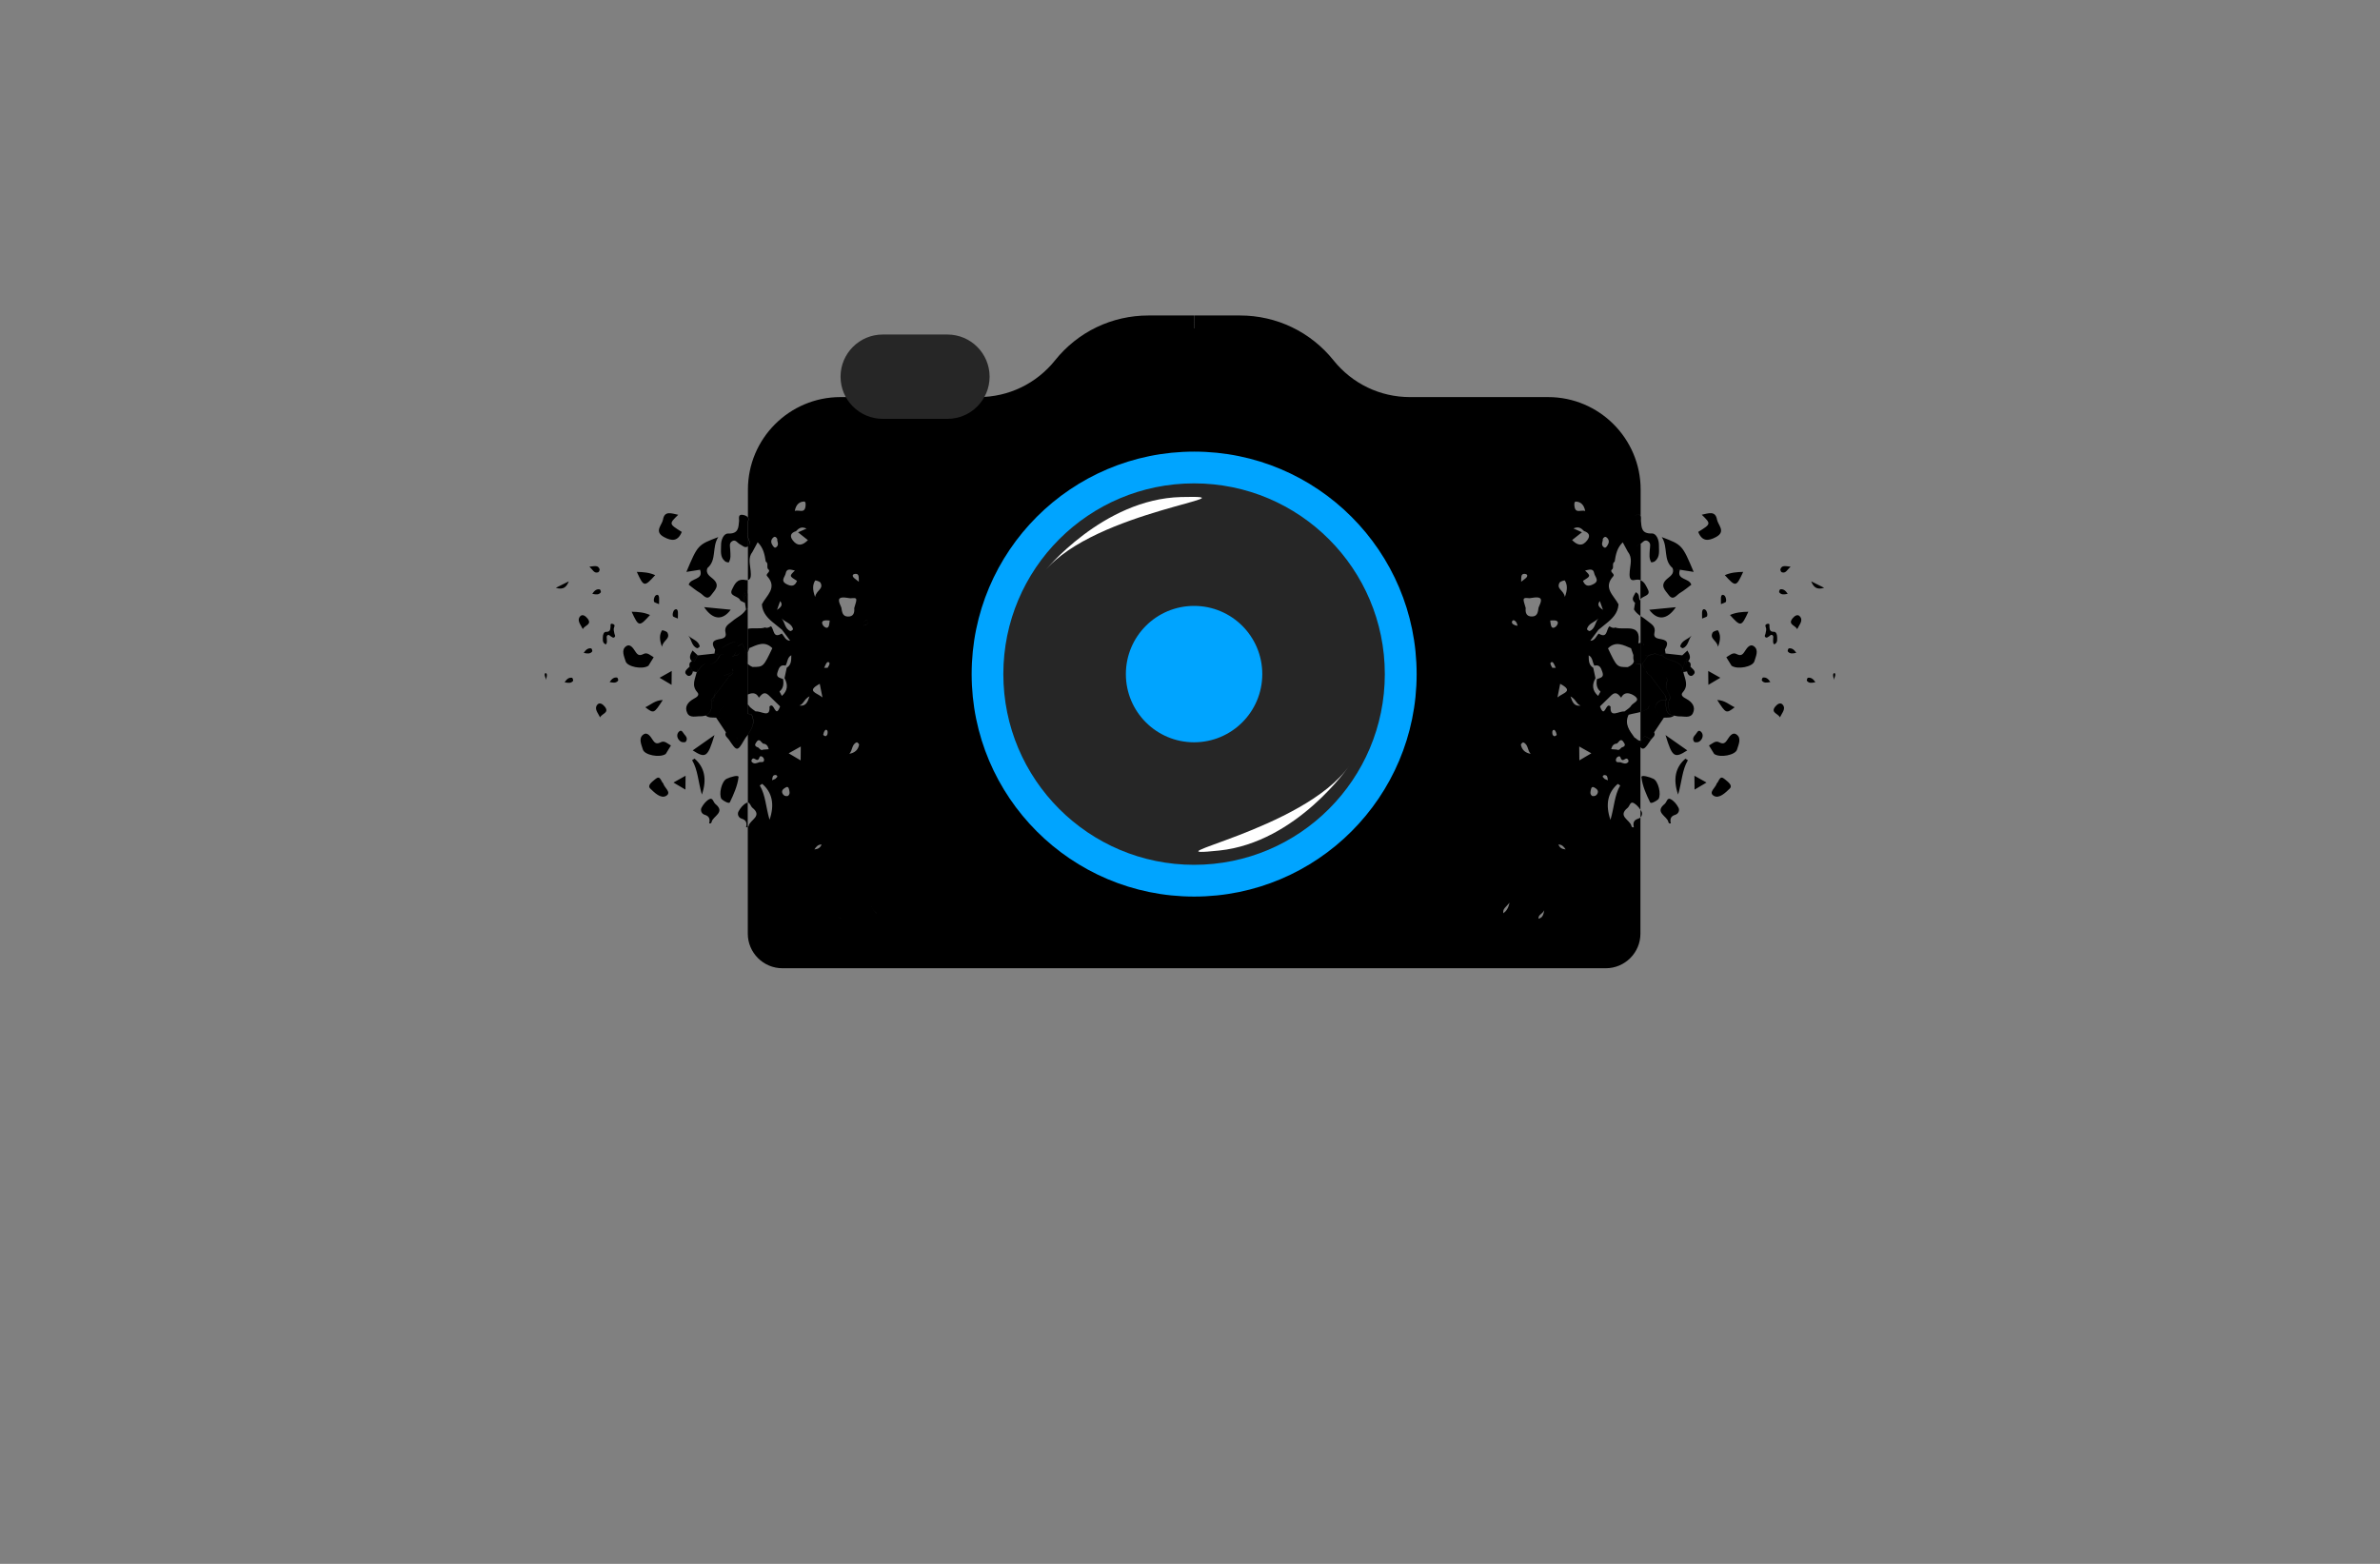 <?xml version="1.0" encoding="utf-8"?>
<!-- Generator: Adobe Illustrator 27.8.1, SVG Export Plug-In . SVG Version: 6.00 Build 0)  -->
<svg version="1.1" xmlns="http://www.w3.org/2000/svg" xmlns:xlink="http://www.w3.org/1999/xlink" x="0px" y="0px"
	 viewBox="0 0 350 230" style="enable-background:new 0 0 350 230;" xml:space="preserve">
<rect x="0" y="0" width="350" height="230" fill="#808080" stroke="none"/>
<style type="text/css">
	.st0{display:none;}
	.st1{display:inline;}
	.st2{display:inline;fill:#61FFFB;}
	.st3{display:inline;fill:#FFFF66;}
	.st4{display:inline;fill:#66FF91;}
	.st5{display:inline;fill:#66BEFF;}
	.st6{display:inline;fill:#033D3D;}
	.st7{display:inline;fill:#62DD79;}
	.st8{display:inline;fill:#D8D564;}
	.st9{display:inline;fill:#66E9FF;}
	.st10{display:inline;fill:#FF66BA;}
	.st11{display:inline;fill:#DAFF66;}
	.st12{display:inline;fill:#C0FF97;}
	.st13{display:inline;fill:#490127;}
	.st14{fill:#DDDDDD;}
	.st15{fill:#F7931E;}
	.st16{fill:#604F3E;}
	.st17{fill:#2C1E20;}
	.st18{fill:#F7BF0B;}
	.st19{fill:#FFCE00;}
	.st20{fill-rule:evenodd;clip-rule:evenodd;fill:#F3B03C;}
	.st21{fill:#C41621;}
	.st22{fill:#352B2F;}
	.st23{fill:#FFFFFF;}
	.st24{fill:#00FFFF;}
	.st25{fill:#29ABE2;}
	.st26{fill:#B61E5A;}
	.st27{fill:#1E2254;}
	.st28{fill:#33DDFF;}
	.st29{fill:#0065A3;}
	.st30{fill:#F6973B;}
	.st31{fill:#5A3FA8;}
	.st32{fill:#00AB91;}
	.st33{fill-rule:evenodd;clip-rule:evenodd;fill:#13A559;}
	.st34{fill:#4E17AC;}
	.st35{fill:#103747;}
	.st36{fill:#019AC2;}
	.st37{fill-rule:evenodd;clip-rule:evenodd;fill:#B825BD;}
	.st38{fill-rule:evenodd;clip-rule:evenodd;fill:#FF8788;}
	.st39{fill:#282519;}
	.st40{fill:#C71A8B;}
	.st41{fill:#F9C60B;}
	.st42{fill:#E67A7B;}
	.st43{fill:#66767A;}
	.st44{fill:#0194A8;}
	.st45{fill:#00A4FF;}
	.st46{fill:#262626;}
	.st47{fill:#00FFE8;}
	.st48{fill:#D4FFFF;}
	.st49{fill-rule:evenodd;clip-rule:evenodd;fill:#FF00B8;}
	.st50{fill-rule:evenodd;clip-rule:evenodd;fill:#05E2FF;}
	.st51{fill:#FFF800;}
	.st52{fill:#0192A7;}
	.st53{fill:#D4209E;}
	.st54{fill:#0B0F22;}
	.st55{fill:#E12D2E;}
	.st56{fill:#B8C7FF;}
	.st57{fill:#000051;}
	.st58{fill:#FDC093;fill-opacity:0.5;}
	.st59{fill:#FDC093;}
	.st60{fill:#008CFF;fill-opacity:0.4;}
	.st61{fill:#008CFF;}
	.st62{fill:#000051;fill-opacity:0.41;}
	.st63{fill:#F9032C;}
	.st64{fill:#000051;fill-opacity:0.26;}
	.st65{fill:#8B8B8B;}
	.st66{fill:#E65101;}
	.st67{fill:#FACB01;}
	.st68{fill:#9AEB4E;}
	.st69{fill:#FF6600;}
	.st70{fill:#FF7BAC;}
	.st71{fill:#222222;}
	.st72{fill:#FEFEFE;}
	.st73{fill:#F2F2F2;}
	.st74{opacity:0.3;fill:#222222;enable-background:new    ;}
	.st75{fill:#383838;}
	.st76{fill:#1C2043;}
	.st77{fill:#171717;}
	.st78{fill:#178FAA;}
	.st79{opacity:0.3;fill:#FFFFFF;enable-background:new    ;}
	.st80{opacity:0.3;fill:#383838;enable-background:new    ;}
	.st81{opacity:0.3;fill:#A8AAB2;enable-background:new    ;}
	.st82{fill:#E6E6E6;}
	.st83{fill:#FBB03B;}
	.st84{fill:#F8BA03;}
	.st85{fill:#E95900;}
	.st86{fill:#7A1BBD;}
	.st87{fill:#676767;}
	.st88{fill:#F751E1;}
</style>
<g id="Layer_1">
</g>
<g id="Layer_2">
</g>
<g id="Layer_3">
</g>
<g id="Layer_4">
</g>
<g id="Layer_5">
</g>
<g id="Layer_6">
</g>
<g id="Layer_7">
</g>
<g id="Layer_8">
</g>
<g id="Layer_9">
</g>
<g id="Layer_10">
</g>
<g id="Layer_11">
</g>
<g id="Layer_12">
</g>
<g id="Layer_13">
</g>
<g id="Layer_14">
</g>
<g id="Layer_15">
	<path d="M109.93,76.86c0.01-0.03,0.02-0.05,0.03-0.08v2.1C109.83,78.2,109.63,77.52,109.93,76.86z M109.52,97.68
		c-0.39,0.09-0.74,0.03-1.06-0.17c-0.01,0.05-0.01,0.11-0.03,0.16c-0.09,0.37-0.29,0.68-0.55,0.97c-0.02,0.02-0.05,0.04-0.07,0.07
		c0.11,0.48-0.62,0.58-0.72,0.97c-0.68,0.9-1.37,1.81-2.05,2.71c-0.03,0.17-0.05,0.33-0.05,0.5c0.01,0.04,0.01,0.09,0.01,0.13
		c0.72-0.16,1.24,0.09,1.54,0.81c0.46-0.19,0.9-0.33,1.11,0.38c0.7,0.49,1.51,0.61,2.31,0.77v-1.35c-0.39-0.35-1.1-0.62-0.47-1.17
		c0.06-0.05,0.24-0.19,0.47-0.3v-4.51c-0.13-0.14-0.2-0.29-0.23-0.44C109.68,97.36,109.62,97.52,109.52,97.68z M241.24,104.7
		c0.38-0.11,0.76-0.26,1.1-0.5c0.21-0.7,0.65-0.57,1.11-0.38c0.29-0.72,0.82-0.97,1.54-0.81c0.01-0.04,0.01-0.09,0.01-0.13
		c0.01-0.17-0.01-0.34-0.05-0.5c-0.68-0.9-1.37-1.81-2.05-2.71c-0.1-0.39-0.83-0.49-0.72-0.97c-0.02-0.02-0.05-0.04-0.07-0.07
		c-0.26-0.29-0.46-0.6-0.55-0.97c-0.01-0.05-0.02-0.11-0.03-0.16c-0.1,0.06-0.19,0.11-0.3,0.14V104.7z M109.1,94.62
		c0.11,0.19,0.23,0.39,0.34,0.58c0.16,0.4,0.31,0.8,0.36,1.21c0.05-0.16,0.1-0.32,0.16-0.48v-3.45
		C109.29,92.65,108.86,93.14,109.1,94.62z M240.45,88.66c-0.05,0.32-0.11,0.65-0.16,0.97c0.24,0.41,0.58,0.7,0.95,0.96v-2.48
		c-0.06,0.07-0.1,0.14-0.13,0.23C240.9,88.44,240.68,88.55,240.45,88.66z M240.53,108.8c0.3,0.52,0.52,0.88,0.71,1.09v9.2
		c-0.26-0.4-0.61-0.78-1-0.99c-0.51-0.27-0.58,0.47-0.88,0.71c-1.53,1.23,0.33,1.76,0.55,2.63c-0.02,0.03,0,0.08,0.07,0.16
		c0.06,0.08,0.16,0.1,0.29,0.07c-0.14-0.61-0.05-1.06,0.66-1.27c0.12-0.04,0.23-0.1,0.31-0.18v7.32v9.77c0,2.81-2.29,5.09-5.09,5.09
		H115.06c-2.81,0-5.09-2.29-5.09-5.09v-9.77v-5.91c0.02-0.01,0.04-0.02,0.06-0.04c0.06-0.08,0.09-0.13,0.07-0.16
		c0.22-0.87,2.08-1.4,0.55-2.63c-0.26-0.21-0.35-0.76-0.67-0.77v-10c0.61-0.87,1.13-1.76,0.57-2.93c-0.19-0.05-0.38-0.09-0.57-0.14
		v-1.35c0.07,0.06,0.13,0.12,0.17,0.19c0.21,0.35,0.64,0.56,0.97,0.83c0.82-0.1,2.17,1.06,2.04-0.71c0.71-0.85,0.84,1.94,1.56-0.03
		c-0.56-0.55-1.13-1.1-1.69-1.65l0,0c-0.67-0.63-1.04-0.08-1.43,0.37c-0.4-0.86-1.13-0.7-1.62-0.46v-4.51
		c0.15,0.17,0.37,0.32,0.69,0.45c1.59,0,1.59,0,2.91-2.76c-1.13-1.14-2.26-0.49-3.39-0.01c-0.05,0.2-0.13,0.4-0.2,0.61v-3.45
		c0.76-0.18,1.82,0.06,2.52-0.2c0.33,0.14,0.6-0.01,0.86-0.18c0.5,0.41,0.26,1.9,1.59,1.07c0.38,0.39,0.54,1.05,1.24,1.06
		c-0.4-0.53-0.79-1.07-1.19-1.6c-0.36-0.29-0.71-0.58-1.07-0.87c-0.96-0.75-1.81-1.56-1.9-2.88c0.66-1.3,2.34-2.42,0.78-4.14
		c-0.34-0.38,0.68-0.63,0.12-1.05c-0.24-0.33,0.12-0.83-0.33-1.1l0,0h0c-0.16-1.01-0.33-2.01-1.19-2.84
		c-0.26,0.49-0.51,0.95-0.76,1.41c-0.7,0.87-0.35,1.85-0.27,2.79c0.04,0.54,0.11,1.27-0.4,1.35v-4.96c0,0,0.01,0,0.01-0.01
		c0.55-0.38,0.1-0.88,0.02-1.3c-0.01-0.06-0.02-0.11-0.03-0.17v-2.1c0.13-0.32,0.11-0.55,0-0.71V72c0-7.5,6.1-13.6,13.6-13.6h20.32
		c4.4,0,8.49-1.97,11.24-5.4c3.36-4.2,8.36-6.6,13.74-6.6h6.72v1.89l0.04,0V46.4h6.72c5.37,0,10.38,2.41,13.74,6.6
		c2.75,3.43,6.84,5.4,11.24,5.4h20.32c7.5,0,13.6,6.1,13.6,13.6h0v3.83c-0.08-0.11-0.22-0.16-0.49-0.12
		c-0.6,0.1-1.05,0.37-0.69,1.14c0.33,0.72,0.07,1.46-0.06,2.19c-0.08,0.42-0.53,0.93,0.02,1.3c0.45,0.31,0.77-0.13,1.16-0.31
		c0.02-0.01,0.04-0.03,0.07-0.04v5.34c-0.24-0.09-0.53-0.11-0.91-0.03c-0.83,0.18-0.75-0.71-0.7-1.34c0.08-0.94,0.43-1.92-0.27-2.79
		c-0.25-0.46-0.49-0.92-0.76-1.41c-0.86,0.83-1.03,1.83-1.19,2.84h0l0,0c-0.45,0.27-0.09,0.77-0.33,1.1
		c-0.57,0.42,0.46,0.67,0.12,1.05c-1.56,1.73,0.12,2.84,0.78,4.14c-0.09,1.32-0.95,2.13-1.9,2.88c-0.36,0.29-0.71,0.58-1.07,0.87
		c-0.4,0.53-0.79,1.07-1.19,1.6c0.7-0.02,0.86-0.67,1.24-1.06c1.33,0.82,1.09-0.66,1.59-1.07c0.27,0.16,0.53,0.32,0.86,0.18
		c1.32,0.5,3.9-0.82,3.38,2.34c-0.11,0.19-0.23,0.39-0.34,0.58c-0.16,0.4-0.31,0.8-0.36,1.21c-0.11-0.36-0.27-0.73-0.37-1.08
		c-1.13-0.47-2.26-1.12-3.39,0.01c1.31,2.76,1.31,2.76,2.91,2.76c0.59-0.25,0.85-0.56,0.92-0.9c0.05,0.16,0.11,0.31,0.21,0.47
		c0.27,0.06,0.52,0.05,0.76-0.03v7.06c-0.58,0.17-1.19,0.24-1.77,0.41c-0.65,1.35,0.13,2.33,0.85,3.33
		C240.39,108.59,240.46,108.7,240.53,108.8z M111.51,109.94c0.21,0.17,0.37,0.49,0.73,0.31c0.27-0.02,0.54-0.04,0.81-0.06
		c-0.12-0.44-0.31-0.8-0.83-0.82c-0.09-0.08-0.18-0.16-0.26-0.25c-0.44-0.59-0.69-0.01-0.84,0.21
		C110.91,109.64,111.19,109.85,111.51,109.94z M111.72,112.08c0.27-0.02,0.66,0.12,0.64-0.36c0-0.15-0.14-0.36-0.28-0.44
		c-0.46-0.25-0.37,0.31-0.58,0.43c-0.32,0.25-0.64-0.47-0.94,0c-0.06,0.09-0.07,0.28-0.01,0.34
		C110.92,112.45,111.33,112.21,111.72,112.08z M112.09,115.28c-0.12,0.08-0.24,0.15-0.36,0.23c0.86,1.44,0.88,3.17,1.44,5.05
		C113.96,118.27,113.53,116.52,112.09,115.28z M114.15,114c-0.1-0.06-0.39,0.01-0.45,0.11c-0.11,0.18-0.12,0.42-0.16,0.64
		c0.17-0.07,0.34-0.14,0.48-0.2C114.16,114.36,114.52,114.23,114.15,114z M125.71,85.1c0.14,0.1,0.28,0.22,0.59,0.46
		c-0.04-0.61,0.1-1.2-0.51-1.16C125.28,84.43,125.29,84.8,125.71,85.1z M119.87,87.8c0.16-0.99,1.29-1.16,0.79-2.1
		c-0.11-0.2-0.75-0.37-0.78-0.33C119.49,86.01,119.47,86.7,119.87,87.8z M116.88,75.14c0.62-0.2,1.41,0.41,1.57-0.62
		c0.04-0.28,0.08-0.78-0.22-0.76C117.59,73.79,117.07,74.15,116.88,75.14z M116.6,79.49c0.71,0.91,1.43,0.73,2.21-0.05
		c-0.5-0.4-0.97-0.78-1.45-1.15c0.37-0.16,0.73-0.32,1.25-0.55c-0.79-0.37-1.17-0.01-1.55,0.38
		C116.3,78.36,116.08,78.82,116.6,79.49z M115.62,85.88c0.71,0.39,1.26,0.4,1.59-0.45c-1.15-0.71-1.15-0.71-0.31-1.52
		c-0.59-0.12-1.21-0.4-1.36,0.43C115.46,84.82,114.73,85.4,115.62,85.88z M114.31,79.26c-0.22-0.38-0.44-0.37-0.63-0.18
		c-0.35,0.35-0.33,0.74-0.06,1.13c0.13,0.2,0.29,0.45,0.54,0.26C114.66,80.09,114.22,79.6,114.31,79.26z M114.73,88.4
		c-0.13,0.37-0.26,0.74-0.46,1.29C114.95,89.25,115.13,88.9,114.73,88.4z M116.24,92.81c0.09,0.03,0.4-0.21,0.38-0.27
		c-0.19-0.89-1.16-1.02-1.67-1.59C115.45,91.56,115.42,92.51,116.24,92.81z M114.98,102.35c0.86-0.76,0.93-1.64,0.39-2.62
		c0.11-0.51,0.22-1.02,0.33-1.53c0.71-0.43,0.65-1.15,0.67-1.83c-0.62,0.32-0.53,1.03-0.84,1.52c-0.8-0.18-0.98,0.34-1.18,0.95
		c-0.29,0.84,0.38,0.83,0.82,1.04c0.09,0.69,0.06,1.34-0.54,1.82C114.75,101.92,114.86,102.14,114.98,102.35z M116.03,116.07
		c-0.07-0.31-0.24-0.42-0.52-0.24c-0.33,0.2-0.64,0.44-0.43,0.88c0.14,0.3,0.42,0.43,0.77,0.36
		C116.24,116.8,116.11,116.43,116.03,116.07z M117.76,109.79l-1.78,1l1.76,1.04L117.76,109.79z M119.05,102.41
		c-0.83,0.43-0.87,1.17-1.5,1.35C118.48,103.91,118.75,103.31,119.05,102.41z M120.82,124.2c-0.47,0-0.76,0.25-1.06,0.73
		C120.32,124.87,120.64,124.67,120.82,124.2z M120.95,102.57c-0.17-0.85-0.28-1.4-0.4-2C118.48,101.68,120.13,101.87,120.95,102.57z
		 M121.7,107.52c-0.1-0.2-0.26-0.27-0.39-0.09c-0.13,0.18-0.21,0.41-0.25,0.63c-0.01,0.05,0.28,0.24,0.36,0.21
		C121.74,108.13,121.72,107.81,121.7,107.52z M121.99,97.59c0.01-0.22-0.26-0.3-0.39-0.14c-0.18,0.22-0.27,0.51-0.4,0.77
		c0.15,0,0.3,0,0.51-0.01C121.82,98,121.98,97.8,121.99,97.59z M122.02,91.26c-0.27,0-0.56-0.06-0.82,0.01
		c-0.4,0.11-0.34,0.41-0.17,0.7c0.19,0.28,0.56,0.47,0.74,0.28C121.98,92.03,121.95,91.6,122.02,91.26z M123.76,135.11
		c0-0.64-0.5-0.59-0.85-1.23C123.04,134.77,123.29,135.01,123.76,135.11z M124.69,90.68c0.81,0.02,1-0.54,0.93-1.24l0,0
		c0.48-1.54,0.48-1.54-0.56-1.45c-0.19-0.03-0.37-0.06-0.56-0.08c0,0,0,0,0,0c-1.64-0.24-1.1,0.66-0.77,1.46
		C123.83,89.96,123.87,90.66,124.69,90.68z M126.34,109.52c0.02-0.1-0.28-0.38-0.34-0.35c-0.77,0.29-0.6,1.19-1.1,1.69
		C125.7,110.73,126.19,110.29,126.34,109.52z M127.65,91.43c-0.11-0.39-0.47-0.2-0.65,0.1c-0.08,0.14-0.1,0.31-0.17,0.5
		C127.28,91.98,127.74,91.75,127.65,91.43z M128,132.76c0.2,0.86,0.49,1.23,0.92,1.56C129.05,133.66,128.54,133.41,128,132.76z
		 M223.7,85.56c0.31-0.24,0.45-0.36,0.59-0.46c0.42-0.3,0.43-0.67-0.08-0.7C223.6,84.37,223.74,84.95,223.7,85.56z M222,132.76
		c-0.54,0.65-1.05,0.9-0.92,1.56C221.51,133.99,221.8,133.62,222,132.76z M223.17,92.04c-0.06-0.19-0.08-0.36-0.17-0.5
		c-0.18-0.3-0.55-0.49-0.65-0.1C222.26,91.75,222.72,91.98,223.17,92.04z M225.1,110.87c-0.5-0.5-0.33-1.4-1.1-1.69
		c-0.07-0.02-0.36,0.25-0.34,0.35C223.81,110.29,224.3,110.73,225.1,110.87z M226.26,89.36c0.33-0.79,0.87-1.7-0.77-1.46l0,0
		c-0.19,0.03-0.37,0.06-0.56,0.08c-1.04-0.09-1.04-0.09-0.56,1.45c0,0,0,0,0,0c-0.08,0.7,0.11,1.26,0.93,1.24
		C226.13,90.66,226.17,89.96,226.26,89.36z M227.09,133.88c-0.35,0.64-0.85,0.59-0.85,1.23
		C226.71,135.01,226.96,134.77,227.09,133.88z M235.85,80.48c0.25,0.19,0.41-0.06,0.54-0.26c0.26-0.39,0.29-0.79-0.06-1.13
		c-0.19-0.19-0.41-0.2-0.63,0.18C235.78,79.6,235.33,80.09,235.85,80.48z M235.73,89.69c-0.2-0.55-0.32-0.92-0.46-1.29
		C234.87,88.9,235.05,89.25,235.73,89.69z M235.05,90.95c-0.52,0.57-1.48,0.71-1.67,1.59c-0.01,0.06,0.3,0.3,0.38,0.27
		C234.58,92.51,234.55,91.56,235.05,90.95z M233.1,83.91c0.84,0.81,0.84,0.81-0.31,1.52c0.34,0.85,0.88,0.84,1.59,0.45
		c0.89-0.49,0.16-1.06,0.07-1.55C234.31,83.51,233.68,83.8,233.1,83.91z M231.55,74.53c0.16,1.03,0.95,0.42,1.57,0.62
		c-0.2-0.99-0.72-1.35-1.36-1.38C231.47,73.75,231.5,74.25,231.55,74.53z M232.64,78.28c-0.47,0.38-0.94,0.75-1.45,1.15
		c0.78,0.78,1.5,0.97,2.21,0.05c0.52-0.67,0.3-1.13-0.46-1.38c-0.38-0.38-0.77-0.75-1.55-0.38
		C231.91,77.96,232.27,78.12,232.64,78.28z M230.13,87.8c0.4-1.1,0.38-1.79-0.01-2.43c-0.03-0.04-0.67,0.12-0.78,0.33
		C228.84,86.64,229.97,86.8,230.13,87.8z M228.28,98.21c0.22,0,0.36,0,0.51,0.01c-0.13-0.26-0.22-0.55-0.4-0.77
		c-0.13-0.15-0.39-0.08-0.39,0.14C228.02,97.8,228.18,98,228.28,98.21z M228.93,108.07c-0.04-0.22-0.12-0.45-0.25-0.63
		c-0.13-0.18-0.3-0.11-0.39,0.09c-0.02,0.3-0.04,0.61,0.28,0.75C228.66,108.31,228.94,108.12,228.93,108.07z M228.96,91.97
		c0.18-0.29,0.24-0.59-0.17-0.7c-0.26-0.07-0.55-0.01-0.82-0.01c0.07,0.34,0.05,0.77,0.25,0.99
		C228.4,92.44,228.78,92.26,228.96,91.97z M230.24,124.93c-0.29-0.47-0.58-0.72-1.06-0.73
		C229.36,124.67,229.68,124.87,230.24,124.93z M229.44,100.57c-0.12,0.6-0.23,1.14-0.4,2C229.87,101.87,231.52,101.68,229.44,100.57
		z M232.45,103.77c-0.63-0.19-0.68-0.92-1.5-1.35C231.25,103.31,231.52,103.91,232.45,103.77z M232.26,111.83l1.76-1.04l-1.78-1
		L232.26,111.83z M234.49,115.83c-0.28-0.17-0.46-0.06-0.52,0.24c-0.08,0.36-0.21,0.72,0.18,1c0.35,0.07,0.63-0.06,0.77-0.36
		C235.13,116.27,234.82,116.03,234.49,115.83z M235.02,102.35c0.12-0.21,0.24-0.43,0.35-0.64c-0.6-0.48-0.63-1.14-0.54-1.82
		c0.44-0.21,1.11-0.2,0.82-1.04c-0.21-0.61-0.38-1.14-1.18-0.95c-0.31-0.49-0.22-1.2-0.84-1.52c0.02,0.69-0.04,1.4,0.67,1.83
		c0.11,0.51,0.22,1.02,0.33,1.53C234.08,100.71,234.16,101.59,235.02,102.35z M236.85,103.93c-0.12,1.77,1.22,0.61,2.04,0.71
		c0.33-0.27,0.76-0.48,0.97-0.83c0.27-0.45,1.38-0.71,0.64-1.36c-0.19-0.17-1.5-1.1-2.09,0.16c-0.39-0.45-0.76-1-1.43-0.37l0,0
		c-0.56,0.55-1.13,1.1-1.69,1.65C236.02,105.88,236.14,103.09,236.85,103.93z M238.87,109.32c-0.15-0.22-0.4-0.81-0.84-0.21
		c-0.08,0.09-0.16,0.18-0.26,0.25c-0.52,0.03-0.71,0.39-0.83,0.82c0.27,0.02,0.54,0.04,0.81,0.06c0.37,0.18,0.52-0.14,0.73-0.31
		C238.81,109.85,239.09,109.64,238.87,109.32z M236.46,114.76c-0.05-0.22-0.05-0.46-0.16-0.64c-0.06-0.1-0.36-0.17-0.45-0.11
		c-0.36,0.23-0.01,0.36,0.14,0.56C236.12,114.62,236.29,114.69,236.46,114.76z M238.27,115.52c-0.12-0.08-0.24-0.15-0.36-0.23
		c-1.44,1.23-1.87,2.98-1.08,5.29C237.4,118.69,237.41,116.96,238.27,115.52z M239.43,111.73c-0.3-0.47-0.62,0.25-0.94,0
		c-0.21-0.13-0.11-0.69-0.58-0.43c-0.14,0.07-0.27,0.28-0.28,0.44c-0.01,0.47,0.37,0.34,0.64,0.36c0.39,0.12,0.79,0.37,1.17-0.01
		C239.5,112.01,239.49,111.82,239.43,111.73z M247.99,102.78c-0.35-0.19-0.95-0.49-0.52-0.97c0.91-1.01,0.3-1.97,0.08-2.96
		c-0.08-0.06-0.15-0.12-0.21-0.2c-0.37-0.46-0.62-1.09-1.4-0.99c-0.98,0.13-1.42-0.52-1.8-1.26c-0.63-0.4-1.23-0.21-1.82,0.09
		c-0.2,0.3-0.4,0.6-0.61,0.9c-0.06,0.05-0.12,0.08-0.17,0.12c0.01,0.05,0.01,0.11,0.03,0.16c0.09,0.37,0.29,0.68,0.55,0.97
		c0.02,0.02,0.05,0.04,0.07,0.07c0.02-0.09,0.07-0.18,0.15-0.3c0.46,0.18,0.9,0.46,1.37,0.52c1.03,0.14,1.74,0.55,1.35,1.68
		c-0.33,0.95,0.93,1.53,0.41,2.44c-0.17-0.22-0.34-0.44-0.5-0.66c0.03,0.17,0.05,0.33,0.05,0.5c-0.01,0.04-0.01,0.09-0.01,0.13
		c0.12,0.03,0.25,0.06,0.39,0.12c-0.15,0.87-0.01,1.62,0.83,2.11c0.24,0.04,0.47,0.12,0.71,0.11c0.7-0.03,1.62,0.31,2.01-0.45
		C249.4,103.97,248.86,103.26,247.99,102.78z M241.55,94.46c1.28-0.22,2.06,1.1,3.29,1.06c0.42-0.69,0.59-1.29-0.48-1.5
		c-0.55-0.11-1.26-0.15-1.06-0.95c0.24-1-0.48-1.28-1.03-1.75c-0.31-0.27-0.67-0.49-1.01-0.73v3.95
		C241.34,94.51,241.45,94.48,241.55,94.46z M244.14,105.64c-0.26-0.51-0.24-1.15-0.79-1.51c0.03-0.11,0.07-0.21,0.11-0.31
		c-0.46-0.19-0.9-0.33-1.11,0.38c-0.34,0.24-0.72,0.39-1.1,0.5v4.23c0.14-0.04,0.3-0.18,0.46-0.5c0.16-0.31,0.74,0.13,1.09,0.35
		c0.22-0.33,0.71-0.56,0.46-1.09C242.92,106.75,243.85,106.33,244.14,105.64z M240.53,108.8c-0.07-0.11-0.13-0.23-0.21-0.36
		C240.39,108.59,240.46,108.7,240.53,108.8z M240.53,108.8c-0.07-0.11-0.13-0.23-0.21-0.36C240.39,108.59,240.46,108.7,240.53,108.8
		z M242.34,86.7c-0.25-0.49-0.49-1.14-1.1-1.36v2.77C241.66,87.62,242.81,87.61,242.34,86.7z M242.29,79.56
		c0.57,0.3,0.34,0.87,0.32,1.34c-0.02,0.6-0.14,1.22,0.23,1.82c0.18-0.05,0.38-0.06,0.51-0.16c0.81-0.64,0.6-1.56,0.61-2.4
		c0.01-0.77-0.38-1.72-1.03-1.7c-1.53,0.05-1.53-0.83-1.62-1.87c-0.02-0.2,0.07-0.57-0.07-0.76V80
		C241.57,79.79,241.82,79.32,242.29,79.56z M240.76,75.72c-0.6,0.1-1.05,0.37-0.69,1.14c0.33,0.72,0.07,1.46-0.06,2.19
		c-0.08,0.42-0.53,0.93,0.02,1.3c0.45,0.31,0.77-0.13,1.16-0.31c0.02-0.01,0.04-0.03,0.07-0.04v-4.17
		C241.17,75.73,241.02,75.67,240.76,75.72z M240.76,75.72c-0.6,0.1-1.05,0.37-0.69,1.14c0.33,0.72,0.07,1.46-0.06,2.19
		c-0.08,0.42-0.53,0.93,0.02,1.3c0.45,0.31,0.77-0.13,1.16-0.31c0.02-0.01,0.04-0.03,0.07-0.04v-4.17
		C241.17,75.73,241.02,75.67,240.76,75.72z M260.86,94.75c0.08-0.02,0.16-0.03,0.22-0.07c0.35-0.27,0.26-0.67,0.26-1.03
		c0-0.33-0.16-0.74-0.44-0.73c-0.65,0.02-0.66-0.35-0.69-0.8c-0.01-0.13,0.09-0.43-0.24-0.38c-0.26,0.04-0.45,0.16-0.3,0.49
		c0.14,0.31,0.03,0.62-0.03,0.94c-0.03,0.18-0.23,0.4,0.01,0.56c0.19,0.13,0.33-0.05,0.49-0.13c0.15-0.07,0.26-0.32,0.48-0.2
		c0.24,0.13,0.14,0.37,0.14,0.57C260.76,94.23,260.7,94.49,260.86,94.75z M245.96,83.54c0.44-0.24,0.75,0.05,1.09,0.25l0,0
		c0.66,0.1,1.31,0.21,2.02,0.32c-1.68-3.98-1.68-3.98-4.69-5.12C245.35,80.49,244.55,82.34,245.96,83.54z M245.96,83.54
		c0.35,0.85-0.42,1.25-0.83,1.62c-1.1,0.99-0.23,1.66,0.26,2.34c0.67,0.93,1.16,0,1.66-0.29c0.61-0.36,1.15-0.82,1.67-1.21
		c-0.29-1.04-2.22-0.64-1.67-2.2v0C246.61,84.04,246.36,83.46,245.96,83.54z M245.96,83.54c0.4-0.08,0.65,0.5,1.09,0.25
		C246.71,83.59,246.4,83.3,245.96,83.54z M245.96,83.54c0.4-0.08,0.65,0.5,1.09,0.25C246.71,83.59,246.4,83.3,245.96,83.54z
		 M257.9,95.03c-0.6-0.4-1.04,0.35-1.36,0.83c-0.32,0.49-0.6,0.63-1.18,0.32c-0.56-0.29-1.02,0.23-1.49,0.48
		c0.29,0.47,0.58,0.93,0.77,1.25c0.88,0.6,3.13,0.16,3.36-0.66C258.2,96.56,258.71,95.57,257.9,95.03z M249.74,78.23
		c0.55,1.4,1.46,1.39,2.64,0.74c1.47-0.81,0.26-1.76,0.12-2.56c-0.24-1.36-1.28-0.9-2.24-0.71
		C251.64,77.05,251.64,77.05,249.74,78.23z M243.15,114.54c-0.58-0.28-1.8-0.63-1.76-0.24c0.14,1.28,0.7,2.53,1.28,3.71
		c0.12,0.24,0.88-0.17,1.23-0.49C244.33,116.8,243.87,114.89,243.15,114.54z M241.4,119.35c-0.05-0.09-0.1-0.17-0.15-0.26v1.13
		C241.48,119.99,241.55,119.62,241.4,119.35z M245.68,117.53c-0.51-0.27-0.58,0.47-0.88,0.71c-1.53,1.23,0.33,1.76,0.55,2.63
		c-0.02,0.03,0,0.08,0.07,0.16c0.06,0.08,0.16,0.1,0.29,0.07c-0.14-0.61-0.05-1.06,0.66-1.27c0.48-0.15,0.67-0.68,0.46-1.05
		C246.57,118.28,246.16,117.78,245.68,117.53z M244.42,96.37c0.76,0.89,2.29,0.65,2.94,1.71c0.04,0.07,0.07,0.14,0.1,0.21
		c0.13-0.37,0.25-0.73,0.38-1.1l0,0c0,0,0,0,0,0c-0.15-0.27-0.3-0.54-0.45-0.81c-0.82-0.09-1.63-0.18-2.45-0.27
		c-0.19,0.07-0.38,0.13-0.57,0.2C244.39,96.33,244.4,96.35,244.42,96.37z M247.36,98.09c-0.65-1.06-2.18-0.83-2.94-1.71
		c-0.02-0.02-0.04-0.04-0.06-0.06c-0.08,0.03-0.15,0.05-0.23,0.08c0.38,0.74,0.82,1.39,1.8,1.26c0.78-0.1,1.03,0.53,1.4,0.99
		c0.04-0.12,0.08-0.23,0.12-0.35C247.43,98.22,247.4,98.15,247.36,98.09z M247.36,98.09c-0.65-1.06-2.18-0.83-2.94-1.71
		c-0.02-0.02-0.04-0.04-0.06-0.06c-0.08,0.03-0.15,0.05-0.23,0.08c0.38,0.74,0.82,1.39,1.8,1.26c0.78-0.1,1.03,0.53,1.4,0.99
		c0.04-0.12,0.08-0.23,0.12-0.35C247.43,98.22,247.4,98.15,247.36,98.09z M253.66,114.61c-0.79-0.69-0.82,0.28-1.19,0.6
		c-0.15,0.63-1.3,1.33-0.43,1.84c0.78,0.46,1.73-0.49,2.33-1.07C254.87,115.49,254.07,114.97,253.66,114.61z M248.13,110.36
		c-1.02-0.72-2.05-1.45-3.2-2.25C245.92,111.38,246.23,111.58,248.13,110.36z M246.78,116.86c0.56-1.88,0.58-3.61,1.44-5.05
		c-0.12-0.08-0.24-0.16-0.36-0.23C246.42,112.8,245.98,114.55,246.78,116.86z M241.71,94.93c0.06,0.49-0.09,1.06,0.35,1.41
		c0.03-0.02,0.06-0.05,0.09-0.07c0.54-0.37,1.09-0.5,1.68-0.32c0.17,0.05,0.31,0.15,0.44,0.27c0.18-0.17,0.42-0.14,0.67-0.1
		c-0.03-0.2-0.07-0.4-0.1-0.6C243.65,96.16,242.82,94.75,241.71,94.93z M243.82,95.94c-0.59-0.18-1.14-0.05-1.68,0.32
		c-0.03,0.02-0.06,0.05-0.09,0.07c0.07,0.06,0.15,0.11,0.26,0.15c0.59-0.3,1.19-0.49,1.82-0.09c0.04-0.08,0.08-0.14,0.13-0.18
		C244.14,96.09,243.99,96,243.82,95.94z M243.82,95.94c-0.59-0.18-1.14-0.05-1.68,0.32c-0.03,0.02-0.06,0.05-0.09,0.07
		c0.07,0.06,0.15,0.11,0.26,0.15c0.59-0.3,1.19-0.49,1.82-0.09c0.04-0.08,0.08-0.14,0.13-0.18C244.14,96.09,243.99,96,243.82,95.94z
		 M241.55,94.46c0.1,0.14,0.15,0.3,0.17,0.47c1.1-0.18,1.94,1.24,3.12,0.59C243.61,95.56,242.83,94.23,241.55,94.46z M241.55,94.46
		c0.1,0.14,0.15,0.3,0.17,0.47c1.1-0.18,1.94,1.24,3.12,0.59C243.61,95.56,242.83,94.23,241.55,94.46z M244.26,96.21
		c0.04,0.03,0.07,0.07,0.1,0.1c0.19-0.07,0.38-0.13,0.57-0.2C244.68,96.07,244.44,96.04,244.26,96.21z M244.26,96.21
		c0.04,0.03,0.07,0.07,0.1,0.1c0.19-0.07,0.38-0.13,0.57-0.2C244.68,96.07,244.44,96.04,244.26,96.21z M244.26,96.21
		c-0.05,0.05-0.09,0.1-0.13,0.18c0.08-0.03,0.15-0.05,0.23-0.08C244.33,96.28,244.3,96.24,244.26,96.21z M244.26,96.21
		c-0.05,0.05-0.09,0.1-0.13,0.18c0.08-0.03,0.15-0.05,0.23-0.08C244.33,96.28,244.3,96.24,244.26,96.21z M244.26,96.21
		c-0.05,0.05-0.09,0.1-0.13,0.18c0.08-0.03,0.15-0.05,0.23-0.08C244.33,96.28,244.3,96.24,244.26,96.21z M244.96,103.48
		c0-0.04,0-0.09,0-0.13c0.01-0.11,0.02-0.22,0.03-0.33c-0.72-0.16-1.24,0.09-1.54,0.81c0.03,0.01,0.07,0.03,0.1,0.04
		c0.61,0.44,0.83,1.04,0.71,1.75c0.14-0.02,0.28-0.05,0.42-0.07c0.52-0.03,1.07,0.06,1.53-0.31
		C245.03,105.18,245,104.33,244.96,103.48z M245.39,103.13c-0.14-0.05-0.27-0.09-0.39-0.12c-0.01,0.11-0.03,0.22-0.03,0.33
		c0,0.04,0,0.09,0,0.13c0.04,0.85,0.07,1.7,1.25,1.76C245.38,104.76,245.24,104,245.39,103.13z M245.39,103.13
		c-0.14-0.05-0.27-0.09-0.39-0.12c-0.01,0.11-0.03,0.22-0.03,0.33c0,0.04,0,0.09,0,0.13c0.04,0.85,0.07,1.7,1.25,1.76
		C245.38,104.76,245.24,104,245.39,103.13z M244.14,105.64c0.04-0.01,0.09-0.01,0.13-0.02c0.12-0.72-0.1-1.31-0.71-1.75
		c-0.03-0.01-0.07-0.03-0.1-0.04c-0.04,0.1-0.08,0.19-0.11,0.31C243.9,104.48,243.88,105.13,244.14,105.64z M244.14,105.64
		c0.04-0.01,0.09-0.01,0.13-0.02c0.12-0.72-0.1-1.31-0.71-1.75c-0.03-0.01-0.07-0.03-0.1-0.04c-0.04,0.1-0.08,0.19-0.11,0.31
		C243.9,104.48,243.88,105.13,244.14,105.64z M246.45,89.3c-1.37,0.13-2.61,0.25-3.91,0.38C243.74,91.3,245.17,91.18,246.45,89.3z
		 M256.35,84.11c-0.94,0.02-1.83,0.09-2.7,0.48C255.25,86.35,255.32,86.34,256.35,84.11z M257.11,89.97
		c-0.94,0.02-1.83,0.09-2.7,0.48C256,92.21,256.08,92.2,257.11,89.97z M255.1,104.02c-0.8-0.37-1.41-1.02-2.57-1.07
		C253.84,104.97,253.84,104.97,255.1,104.02z M241.24,109.21v0.68c0.46,0.51,0.74,0.12,1.55-1.1
		C242.29,108.88,241.74,109.23,241.24,109.21z M240.53,108.8c0.3,0.52,0.52,0.88,0.71,1.09v-0.68
		C240.99,109.21,240.75,109.1,240.53,108.8z M240.53,108.8c0.3,0.52,0.52,0.88,0.71,1.09v-0.68
		C240.99,109.21,240.75,109.1,240.53,108.8z M241.71,108.44c-0.17,0.32-0.32,0.46-0.46,0.5v0.28c0.5,0.01,1.04-0.34,1.55-0.42
		C242.45,108.57,241.87,108.13,241.71,108.44z M241.71,108.44c-0.17,0.32-0.32,0.46-0.46,0.5v0.28c0.5,0.01,1.04-0.34,1.55-0.42
		C242.45,108.57,241.87,108.13,241.71,108.44z M240.32,108.44c0.07,0.13,0.14,0.25,0.21,0.36c0.22,0.29,0.46,0.4,0.71,0.41v-0.28
		C240.92,109.02,240.64,108.58,240.32,108.44z M240.32,108.44c0.07,0.13,0.14,0.25,0.21,0.36c0.22,0.29,0.46,0.4,0.71,0.41v-0.28
		C240.92,109.02,240.64,108.58,240.32,108.44z M240.32,108.44c0.07,0.13,0.14,0.25,0.21,0.36c0.22,0.29,0.46,0.4,0.71,0.41v-0.28
		C240.92,109.02,240.64,108.58,240.32,108.44z M263.6,90.96c-0.73,0.91,0.47,1.02,0.69,1.58c0.3-0.66,0.94-1.27,0.4-1.88
		C264.36,90.26,263.89,90.59,263.6,90.96z M251.86,93.03c-0.5,0.94,0.62,1.11,0.79,2.1c0.4-1.1,0.38-1.79-0.01-2.43
		C252.61,92.66,251.97,92.83,251.86,93.03z M250.16,108.82c0.32-0.41,0.3-0.89,0-1.19c-0.42-0.42-0.59,0.14-0.8,0.37
		c-0.3,0.33-0.56,0.69-0.18,1.14C249.58,109.23,249.9,109.15,250.16,108.82z M269.85,99.03c-0.01-0.03-0.18-0.03-0.2,0.01
		c-0.2,0.31,0.05,0.63,0.04,0.96C269.71,99.67,270.01,99.38,269.85,99.03z M247.09,95.06c-0.01,0.06,0.3,0.3,0.38,0.27
		c0.82-0.3,0.8-1.26,1.29-1.86C248.25,94.04,247.29,94.17,247.09,95.06z M247.52,98.53c0,0.01,0,0.02,0.01,0.02
		c0.01,0.1,0.02,0.19,0.03,0.29c0.18-0.03,0.37-0.07,0.55-0.1c0.16-0.24,0.32-0.48,0.49-0.71c0,0,0,0,0,0c0,0,0,0,0,0
		c0.08-0.34,0.03-0.62-0.34-0.77c-0.1-0.02-0.2-0.03-0.29-0.05C247.95,97.72,247.94,98.21,247.52,98.53z M247.52,98.53
		c-0.05,0.04-0.11,0.08-0.18,0.12c0.06,0.08,0.13,0.15,0.21,0.2c-0.01-0.1-0.02-0.2-0.03-0.29
		C247.52,98.55,247.52,98.54,247.52,98.53z M247.52,98.53c-0.05,0.04-0.11,0.08-0.18,0.12c0.06,0.08,0.13,0.15,0.21,0.2
		c-0.01-0.1-0.02-0.2-0.03-0.29C247.52,98.55,247.52,98.54,247.52,98.53z M247.96,97.22c-0.04-0.01-0.08-0.01-0.12-0.02l0,0
		c-0.13,0.37-0.25,0.73-0.38,1.1c0.03,0.08,0.05,0.16,0.06,0.24C247.94,98.21,247.95,97.72,247.96,97.22z M247.96,97.22
		c-0.04-0.01-0.08-0.01-0.12-0.02l0,0c-0.13,0.37-0.25,0.73-0.38,1.1c0.03,0.08,0.05,0.16,0.06,0.24
		C247.94,98.21,247.95,97.72,247.96,97.22z M247.46,98.3c-0.04,0.12-0.08,0.23-0.12,0.35c0.07-0.04,0.13-0.07,0.18-0.12
		C247.5,98.45,247.49,98.37,247.46,98.3z M247.46,98.3c-0.04,0.12-0.08,0.23-0.12,0.35c0.07-0.04,0.13-0.07,0.18-0.12
		C247.5,98.45,247.49,98.37,247.46,98.3z M247.46,98.3c-0.04,0.12-0.08,0.23-0.12,0.35c0.07-0.04,0.13-0.07,0.18-0.12
		C247.5,98.45,247.49,98.37,247.46,98.3z M268.26,86.45c-0.78-0.39-1.35-0.67-1.91-0.95C266.67,86.27,267.1,86.81,268.26,86.45z
		 M262.02,84.16c0.61,0.21,0.78-0.35,1.3-0.82c-0.75-0.07-1.26-0.26-1.49,0.36C261.78,83.82,261.91,84.13,262.02,84.16z
		 M247.94,97.05c0.08-0.09,0.18-0.14,0.32-0.08c0.06,0.02,0.04,0.16-0.01,0.3c0.52-0.57,0.18-1.08-0.1-1.59
		c-0.26,0.24-0.51,0.47-0.77,0.71C247.79,96.46,247.9,96.73,247.94,97.05z M247.84,97.2c0.03-0.05,0.07-0.1,0.11-0.14
		c-0.04-0.33-0.16-0.6-0.56-0.67C247.54,96.66,247.69,96.93,247.84,97.2C247.84,97.2,247.84,97.2,247.84,97.2z M247.84,97.2
		c0.03-0.05,0.07-0.1,0.11-0.14c-0.04-0.33-0.16-0.6-0.56-0.67C247.54,96.66,247.69,96.93,247.84,97.2
		C247.84,97.2,247.84,97.2,247.84,97.2z M248.27,96.97c-0.14-0.05-0.24,0-0.32,0.08c0.01,0.05,0.01,0.1,0.01,0.15c0,0,0,0.01,0,0.01
		c0.1,0.02,0.19,0.03,0.29,0.05C248.31,97.13,248.33,96.99,248.27,96.97z M248.27,96.97c-0.14-0.05-0.24,0-0.32,0.08
		c0.01,0.05,0.01,0.1,0.01,0.15c0,0,0,0.01,0,0.01c0.1,0.02,0.19,0.03,0.29,0.05C248.31,97.13,248.33,96.99,248.27,96.97z
		 M247.96,97.21c0-0.05-0.01-0.1-0.01-0.15c-0.04,0.04-0.07,0.09-0.11,0.14c0.04,0.01,0.08,0.01,0.12,0.02
		C247.96,97.21,247.96,97.21,247.96,97.21z M247.96,97.21c0-0.05-0.01-0.1-0.01-0.15c-0.04,0.04-0.07,0.09-0.11,0.14
		c0.04,0.01,0.08,0.01,0.12,0.02C247.96,97.21,247.96,97.21,247.96,97.21z M247.96,97.21c0-0.05-0.01-0.1-0.01-0.15
		c-0.04,0.04-0.07,0.09-0.11,0.14c0.04,0.01,0.08,0.01,0.12,0.02C247.96,97.21,247.96,97.21,247.96,97.21z M240.64,87.88
		c-0.06,0.26-0.17,0.52-0.19,0.78c0.22-0.11,0.44-0.21,0.66-0.32C240.88,88.26,240.76,88.07,240.64,87.88z M240.64,87.88
		c-0.06,0.26-0.17,0.52-0.19,0.78c0.22-0.11,0.44-0.21,0.66-0.32C240.88,88.26,240.76,88.07,240.64,87.88z M240.64,87.88
		c0.11,0.19,0.23,0.38,0.47,0.46c-0.11-0.45,0.02-1.01-0.56-1.24C240.71,87.37,240.7,87.63,240.64,87.88z M240.64,87.88
		c0.11,0.19,0.23,0.38,0.47,0.46c-0.11-0.45,0.02-1.01-0.56-1.24C240.71,87.37,240.7,87.63,240.64,87.88z M240.64,87.88
		c0.11,0.19,0.23,0.38,0.47,0.46c-0.11-0.45,0.02-1.01-0.56-1.24C240.71,87.37,240.7,87.63,240.64,87.88z M240.34,87.48
		c-0.22,0.38-0.41,0.75,0.11,1.18c0.02-0.26,0.13-0.52,0.19-0.78C240.56,87.73,240.47,87.59,240.34,87.48z M240.34,87.48
		c-0.22,0.38-0.41,0.75,0.11,1.18c0.02-0.26,0.13-0.52,0.19-0.78C240.56,87.73,240.47,87.59,240.34,87.48z M240.34,87.48
		c-0.22,0.38-0.41,0.75,0.11,1.18c0.02-0.26,0.13-0.52,0.19-0.78C240.56,87.73,240.47,87.59,240.34,87.48z M240.64,87.88
		c0.06-0.25,0.07-0.51-0.09-0.78c-0.06,0.13-0.14,0.25-0.21,0.38C240.47,87.59,240.56,87.73,240.64,87.88z M240.64,87.88
		c0.06-0.25,0.07-0.51-0.09-0.78c-0.06,0.13-0.14,0.25-0.21,0.38C240.47,87.59,240.56,87.73,240.64,87.88z M240.64,87.88
		c0.06-0.25,0.07-0.51-0.09-0.78c-0.06,0.13-0.14,0.25-0.21,0.38C240.47,87.59,240.56,87.73,240.64,87.88z M240.64,87.88
		c0.06-0.25,0.07-0.51-0.09-0.78c-0.06,0.13-0.14,0.25-0.21,0.38C240.47,87.59,240.56,87.73,240.64,87.88z M248.1,98.75
		c0.08,0.53,0.52,0.83,0.86,0.55c0.63-0.53-0.05-0.89-0.38-1.26C248.62,98.4,248.46,98.65,248.1,98.75z M248.1,98.75
		c0.36-0.1,0.51-0.35,0.49-0.71c0,0,0,0,0,0C248.43,98.27,248.27,98.51,248.1,98.75z M248.1,98.75c0.36-0.1,0.51-0.35,0.49-0.71
		c0,0,0,0,0,0C248.43,98.27,248.27,98.51,248.1,98.75z M244.26,105.66c0,0.02-0.01,0.04-0.01,0.07c-0.23,0.71-1.07,1.11-1,1.98
		c0.48-0.72,0.96-1.44,1.44-2.16C244.54,105.57,244.41,105.67,244.26,105.66z M244.25,105.73c0-0.02,0.01-0.04,0.01-0.07
		c-0.04,0-0.08-0.01-0.12-0.03c-0.28,0.69-1.22,1.11-0.89,2.07C243.18,106.84,244.02,106.44,244.25,105.73z M244.25,105.73
		c0-0.02,0.01-0.04,0.01-0.07c-0.04,0-0.08-0.01-0.12-0.03c-0.28,0.69-1.22,1.11-0.89,2.07
		C243.18,106.84,244.02,106.44,244.25,105.73z M244.26,105.66c0.15,0,0.28-0.09,0.43-0.12c-0.14,0.02-0.28,0.05-0.42,0.07
		C244.27,105.63,244.26,105.65,244.26,105.66z M244.26,105.66c0.15,0,0.28-0.09,0.43-0.12c-0.14,0.02-0.28,0.05-0.42,0.07
		C244.27,105.63,244.26,105.65,244.26,105.66z M244.26,105.66c0-0.02,0-0.03,0.01-0.05c-0.04,0.01-0.09,0.01-0.13,0.02
		C244.18,105.66,244.22,105.66,244.26,105.66z M244.26,105.66c0-0.02,0-0.03,0.01-0.05c-0.04,0.01-0.09,0.01-0.13,0.02
		C244.18,105.66,244.22,105.66,244.26,105.66z M244.26,105.66c0-0.02,0-0.03,0.01-0.05c-0.04,0.01-0.09,0.01-0.13,0.02
		C244.18,105.66,244.22,105.66,244.26,105.66z M262.9,87.33c-0.32-0.48-0.64-0.73-1.1-0.66c-0.08,0.01-0.21,0.37-0.15,0.44
		C261.94,87.5,262.36,87.45,262.9,87.33z M265.87,99.68c-0.08,0.01-0.21,0.37-0.15,0.44c0.29,0.39,0.71,0.33,1.25,0.21
		C266.66,99.86,266.33,99.61,265.87,99.68z M255.35,108.01c-0.6-0.4-1.04,0.35-1.36,0.83c-0.32,0.49-0.6,0.63-1.18,0.32
		c-0.56-0.29-1.02,0.23-1.49,0.48c0.29,0.47,0.58,0.93,0.77,1.25c0.88,0.6,3.13,0.16,3.36-0.66
		C255.65,109.54,256.16,108.55,255.35,108.01z M261.06,103.93c-0.73,0.91,0.47,1.02,0.69,1.58c0.3-0.66,0.94-1.27,0.4-1.88
		C261.81,103.24,261.35,103.57,261.06,103.93z M259.25,99.65c-0.08,0.01-0.21,0.37-0.15,0.44c0.29,0.39,0.71,0.33,1.25,0.21
		C260.04,99.83,259.71,99.58,259.25,99.65z M263.06,95.36c-0.08,0.01-0.21,0.37-0.15,0.44c0.29,0.39,0.71,0.33,1.25,0.21
		C263.84,95.54,263.52,95.29,263.06,95.36z M250.35,89.8c-0.09,0.26-0.03,0.57-0.04,1.17c0.34-0.16,0.7-0.22,0.74-0.37
		c0.07-0.24-0.01-0.58-0.14-0.8C250.82,89.64,250.48,89.44,250.35,89.8z M253.08,88.85c0.34-0.16,0.7-0.22,0.74-0.37
		c0.07-0.24-0.01-0.58-0.14-0.8c-0.09-0.15-0.43-0.36-0.56,0C253.03,87.94,253.1,88.26,253.08,88.85z M241.58,97.08
		c0.07-0.24,0.19-0.44,0.36-0.63c-1.01-0.17-0.64-0.87-0.46-1.49c-0.08-0.01-0.16-0.02-0.23-0.04v2.73c0.1-0.03,0.2-0.08,0.3-0.14
		C241.53,97.36,241.54,97.22,241.58,97.08z M240.9,94.62c-0.11,0.19-0.23,0.39-0.34,0.58c-0.16,0.4-0.31,0.8-0.36,1.21
		c0.08,0.27,0.12,0.54,0.07,0.79c0.05,0.16,0.11,0.31,0.21,0.47c0.27,0.06,0.52,0.05,0.76-0.03v-2.73
		C241.1,94.88,240.97,94.8,240.9,94.62z M240.9,94.62c-0.11,0.19-0.23,0.39-0.34,0.58c-0.16,0.4-0.31,0.8-0.36,1.21
		c0.08,0.27,0.12,0.54,0.07,0.79c0.05,0.16,0.11,0.31,0.21,0.47c0.27,0.06,0.52,0.05,0.76-0.03v-2.73
		C241.1,94.88,240.97,94.8,240.9,94.62z M241.58,97.08c-0.04,0.14-0.05,0.28-0.04,0.42c0.06-0.04,0.12-0.07,0.17-0.12
		c0.2-0.3,0.4-0.6,0.61-0.9c-0.15-0.01-0.27-0.02-0.38-0.04C241.77,96.63,241.64,96.84,241.58,97.08z M241.58,97.08
		c-0.04,0.14-0.05,0.28-0.04,0.42c0.06-0.04,0.12-0.07,0.17-0.12c0.2-0.3,0.4-0.6,0.61-0.9c-0.15-0.01-0.27-0.02-0.38-0.04
		C241.77,96.63,241.64,96.84,241.58,97.08z M241.48,94.96c0.05-0.18,0.09-0.35,0.07-0.5c-0.1,0.03-0.2,0.05-0.3,0.08v0.38
		C241.32,94.94,241.4,94.95,241.48,94.96z M241.48,94.96c0.05-0.18,0.09-0.35,0.07-0.5c-0.1,0.03-0.2,0.05-0.3,0.08v0.38
		C241.32,94.94,241.4,94.95,241.48,94.96z M241.24,94.92v-0.38c-0.12,0.03-0.23,0.06-0.35,0.09
		C240.97,94.8,241.1,94.88,241.24,94.92z M241.24,94.92v-0.38c-0.12,0.03-0.23,0.06-0.35,0.09C240.97,94.8,241.1,94.88,241.24,94.92
		z M241.24,94.92v-0.38c-0.12,0.03-0.23,0.06-0.35,0.09C240.97,94.8,241.1,94.88,241.24,94.92z M241.48,94.96
		c-0.18,0.62-0.55,1.32,0.46,1.49c0.01-0.01,0.01-0.02,0.02-0.03c0.03-0.03,0.07-0.06,0.1-0.09c-0.44-0.35-0.29-0.92-0.35-1.41
		c-0.06,0.01-0.12,0.02-0.18,0.04C241.51,94.96,241.5,94.96,241.48,94.96z M241.48,94.96c-0.18,0.62-0.55,1.32,0.46,1.49
		c0.01-0.01,0.01-0.02,0.02-0.03c0.03-0.03,0.07-0.06,0.1-0.09c-0.44-0.35-0.29-0.92-0.35-1.41c-0.06,0.01-0.12,0.02-0.18,0.04
		C241.51,94.96,241.5,94.96,241.48,94.96z M241.96,96.42c-0.01,0.01-0.01,0.02-0.02,0.03c0.11,0.02,0.23,0.03,0.38,0.04
		c-0.11-0.04-0.19-0.09-0.26-0.15C242.03,96.36,241.99,96.39,241.96,96.42z M241.96,96.42c-0.01,0.01-0.01,0.02-0.02,0.03
		c0.11,0.02,0.23,0.03,0.38,0.04c-0.11-0.04-0.19-0.09-0.26-0.15C242.03,96.36,241.99,96.39,241.96,96.42z M241.96,96.42
		c-0.01,0.01-0.01,0.02-0.02,0.03c0.11,0.02,0.23,0.03,0.38,0.04c-0.11-0.04-0.19-0.09-0.26-0.15
		C242.03,96.36,241.99,96.39,241.96,96.42z M241.48,94.96c0.02,0,0.03,0,0.05,0.01c0.06-0.02,0.12-0.03,0.18-0.04
		c-0.02-0.17-0.06-0.33-0.17-0.47C241.57,94.61,241.53,94.78,241.48,94.96z M241.48,94.96c0.02,0,0.03,0,0.05,0.01
		c0.06-0.02,0.12-0.03,0.18-0.04c-0.02-0.17-0.06-0.33-0.17-0.47C241.57,94.61,241.53,94.78,241.48,94.96z M241.48,94.96
		c0.02,0,0.03,0,0.05,0.01c0.06-0.02,0.12-0.03,0.18-0.04c-0.02-0.17-0.06-0.33-0.17-0.47C241.57,94.61,241.53,94.78,241.48,94.96z
		 M240.2,96.41c-0.03,0.26-0.01,0.53,0.07,0.79C240.33,96.95,240.28,96.69,240.2,96.41z M240.2,96.41
		c-0.03,0.26-0.01,0.53,0.07,0.79C240.33,96.95,240.28,96.69,240.2,96.41z M240.2,96.41c-0.03,0.26-0.01,0.53,0.07,0.79
		C240.33,96.95,240.28,96.69,240.2,96.41z M242.91,99.67c0.68,0.9,1.37,1.81,2.05,2.71c-0.12-0.62-0.43-1.2-0.35-1.86
		c0.07-0.57-0.29-0.93-0.83-1.09c-0.57-0.17-1.14-0.31-1.59-0.73C242.08,99.18,242.81,99.28,242.91,99.67z M244.61,100.52
		c-0.08,0.66,0.23,1.25,0.35,1.86c0.17,0.22,0.34,0.44,0.5,0.66c0.52-0.91-0.74-1.49-0.41-2.44c0.39-1.13-0.31-1.54-1.35-1.68
		c-0.47-0.06-0.91-0.34-1.37-0.52c-0.08,0.12-0.13,0.21-0.15,0.3c0.44,0.42,1.02,0.57,1.59,0.73
		C244.32,99.59,244.68,99.95,244.61,100.52z M244.61,100.52c-0.08,0.66,0.23,1.25,0.35,1.86c0.17,0.22,0.34,0.44,0.5,0.66
		c0.52-0.91-0.74-1.49-0.41-2.44c0.39-1.13-0.31-1.54-1.35-1.68c-0.47-0.06-0.91-0.34-1.37-0.52c-0.08,0.12-0.13,0.21-0.15,0.3
		c0.44,0.42,1.02,0.57,1.59,0.73C244.32,99.59,244.68,99.95,244.61,100.52z M251.21,98.68l0.02,2.04l1.76-1.04L251.21,98.68z
		 M249.2,116.13l1.76-1.04l-1.78-1L249.2,116.13z M104.61,103.13c0.14-0.05,0.27-0.09,0.39-0.12c-0.01-0.04-0.01-0.09-0.01-0.13
		c-0.01-0.17,0.01-0.34,0.05-0.5c-0.17,0.22-0.34,0.44-0.5,0.66c-0.52-0.91,0.74-1.49,0.41-2.44c-0.39-1.13,0.31-1.54,1.35-1.68
		c0.47-0.06,0.91-0.34,1.37-0.52c0.09,0.12,0.13,0.21,0.15,0.3c0.02-0.02,0.05-0.04,0.07-0.07c0.26-0.29,0.46-0.6,0.55-0.97
		c0.01-0.05,0.02-0.11,0.03-0.16c-0.06-0.04-0.12-0.07-0.17-0.12c-0.2-0.3-0.4-0.6-0.61-0.9c-0.59-0.3-1.19-0.49-1.82-0.09
		c-0.38,0.74-0.82,1.39-1.8,1.26c-0.78-0.1-1.03,0.53-1.4,0.99c-0.06,0.08-0.13,0.15-0.21,0.2c-0.22,0.99-0.82,1.95,0.08,2.96
		c0.43,0.48-0.18,0.78-0.52,0.97c-0.87,0.49-1.41,1.19-0.94,2.12c0.39,0.76,1.3,0.42,2.01,0.45c0.23,0.01,0.47-0.07,0.71-0.11
		C104.62,104.76,104.76,104,104.61,103.13z M108.45,94.46c0.22,0.06,0.43,0.11,0.65,0.17c-0.24-1.48,0.19-1.98,0.86-2.14v-2.92
		c-0.08,0.01-0.17,0.03-0.26,0.07c-0.45,0.8-1.31,1.12-1.97,1.69c-0.55,0.47-1.28,0.75-1.03,1.75c0.19,0.79-0.51,0.84-1.06,0.95
		c-1.07,0.21-0.91,0.81-0.48,1.5C106.39,95.56,107.17,94.23,108.45,94.46z M107.65,104.2c-0.21-0.7-0.65-0.57-1.11-0.38
		c0.04,0.1,0.08,0.19,0.11,0.31c-0.55,0.35-0.53,1-0.79,1.51c0.28,0.69,1.22,1.11,0.89,2.07c-0.25,0.53,0.24,0.75,0.46,1.09
		c0.35-0.22,0.92-0.66,1.09-0.35c0.55,1.04,0.94,0.2,1.39,0c0.1-0.13,0.19-0.27,0.29-0.4v-3.07
		C109.16,104.81,108.35,104.69,107.65,104.2z M109.68,108.44c-0.07,0.13-0.14,0.25-0.21,0.36
		C109.54,108.7,109.61,108.59,109.68,108.44z M110.53,105.11c-0.19-0.05-0.38-0.09-0.57-0.14v3.07
		C110.58,107.17,111.09,106.28,110.53,105.11z M110.53,105.11c-0.19-0.05-0.38-0.09-0.57-0.14v3.07
		C110.58,107.17,111.09,106.28,110.53,105.11z M109.44,87.1c0.16-0.15,0.33-0.25,0.52-0.32v-1.46c-0.08,0.01-0.18,0.01-0.3-0.01
		c-1.33-0.28-1.66,0.71-2.01,1.39c-0.53,1.04,1.03,0.91,1.22,1.64C108.99,87.89,108.86,87.33,109.44,87.1z M109.93,76.86
		c0.01-0.03,0.02-0.05,0.03-0.08v-0.71c-0.14-0.19-0.41-0.29-0.72-0.35c-0.76-0.13-0.53,0.57-0.55,0.88
		c-0.09,1.04-0.1,1.92-1.62,1.87c-0.65-0.02-1.04,0.93-1.03,1.7c0.01,0.84-0.2,1.77,0.61,2.4c0.13,0.1,0.32,0.11,0.51,0.16
		c0.37-0.6,0.25-1.22,0.23-1.82c-0.01-0.48-0.24-1.05,0.32-1.34c0.49-0.26,0.75,0.31,1.11,0.48c0.38,0.18,0.7,0.6,1.14,0.32v-1.48
		C109.83,78.2,109.63,77.52,109.93,76.86z M110,79.05c-0.01-0.06-0.02-0.11-0.03-0.17v1.48c0,0,0.01,0,0.01-0.01
		C110.53,79.97,110.07,79.47,110,79.05z M110,79.05c-0.01-0.06-0.02-0.11-0.03-0.17v1.48c0,0,0.01,0,0.01-0.01
		C110.53,79.97,110.07,79.47,110,79.05z M109.96,76.06v0.71C110.09,76.45,110.08,76.23,109.96,76.06z M109.96,76.06v0.71
		C110.09,76.45,110.08,76.23,109.96,76.06z M90.34,93.73c0.24-0.16,0.04-0.38,0.01-0.56c-0.06-0.31-0.17-0.63-0.03-0.94
		c0.15-0.33-0.04-0.44-0.3-0.49C89.7,91.7,89.8,92,89.79,92.13c-0.04,0.45-0.04,0.82-0.69,0.8c-0.28-0.01-0.44,0.4-0.44,0.73
		c0,0.36-0.09,0.75,0.26,1.03c0.05,0.04,0.14,0.04,0.22,0.07c0.16-0.26,0.11-0.52,0.1-0.78c-0.01-0.2-0.1-0.45,0.14-0.57
		c0.21-0.11,0.32,0.13,0.48,0.2C90.01,93.68,90.15,93.87,90.34,93.73z M102.95,83.79c0.34-0.2,0.65-0.49,1.09-0.25
		c1.41-1.2,0.61-3.05,1.59-4.55c-3.01,1.14-3.01,1.14-4.69,5.12C101.64,83.99,102.3,83.89,102.95,83.79L102.95,83.79z M109.96,87.28
		c-0.07,0.04-0.13,0.08-0.19,0.12c-0.04,0.02-0.08,0.05-0.11,0.07c0.22,0.38,0.41,0.75-0.11,1.18c0.05,0.32,0.11,0.65,0.16,0.97
		c0.09-0.09,0.17-0.16,0.26-0.22V87.28z M109.96,89.4c-0.08,0.06-0.17,0.13-0.26,0.22c0.09-0.03,0.17-0.05,0.26-0.07V89.4z
		 M109.96,89.4c-0.08,0.06-0.17,0.13-0.26,0.22c0.09-0.03,0.17-0.05,0.26-0.07V89.4z M109.44,87.1c0.06,0.13,0.14,0.25,0.21,0.38
		c0.03-0.03,0.07-0.05,0.11-0.07c0.06-0.05,0.13-0.09,0.19-0.12v-0.5C109.78,86.85,109.6,86.95,109.44,87.1z M109.44,87.1
		c0.06,0.13,0.14,0.25,0.21,0.38c0.03-0.03,0.07-0.05,0.11-0.07c0.06-0.05,0.13-0.09,0.19-0.12v-0.5
		C109.78,86.85,109.6,86.95,109.44,87.1z M102.95,83.79L102.95,83.79c0.55,1.56-1.38,1.16-1.67,2.2c0.52,0.39,1.06,0.85,1.67,1.21
		c0.5,0.29,0.99,1.22,1.66,0.29c0.49-0.68,1.36-1.35,0.26-2.34c-0.4-0.36-1.18-0.77-0.83-1.62
		C103.64,83.46,103.39,84.04,102.95,83.79z M102.95,83.79c0.44,0.25,0.69-0.33,1.09-0.25C103.6,83.3,103.29,83.59,102.95,83.79z
		 M102.95,83.79c0.44,0.25,0.69-0.33,1.09-0.25C103.6,83.3,103.29,83.59,102.95,83.79z M95.36,97.91c0.19-0.31,0.48-0.78,0.77-1.25
		c-0.47-0.25-0.93-0.78-1.49-0.48c-0.58,0.3-0.86,0.17-1.18-0.32c-0.32-0.48-0.76-1.23-1.36-0.83c-0.81,0.54-0.3,1.53-0.1,2.22
		C92.23,98.07,94.48,98.51,95.36,97.91z M109.96,103.63v-1.47c-0.23,0.11-0.41,0.25-0.47,0.3
		C108.86,103.01,109.57,103.28,109.96,103.63z M97.62,78.97c1.18,0.65,2.08,0.66,2.64-0.74c-1.9-1.18-1.9-1.18-0.52-2.52
		c-0.97-0.19-2.01-0.66-2.24,0.71C97.36,77.21,96.15,78.16,97.62,78.97z M106.85,114.54c-0.72,0.35-1.18,2.26-0.75,2.97
		c0.35,0.33,1.11,0.73,1.23,0.49c0.57-1.18,1.13-2.44,1.28-3.71C108.65,113.91,107.43,114.26,106.85,114.54z M109.75,118.1
		c-0.48,0.25-0.89,0.76-1.15,1.25c-0.2,0.37-0.02,0.91,0.46,1.05c0.71,0.21,0.8,0.66,0.66,1.27c0.1,0.02,0.18,0,0.24-0.04v-3.59
		C109.9,118.04,109.83,118.06,109.75,118.1z M105.2,118.24c-0.3-0.25-0.37-0.98-0.88-0.71c-0.48,0.25-0.89,0.76-1.15,1.25
		c-0.2,0.37-0.02,0.91,0.46,1.05c0.71,0.21,0.8,0.66,0.66,1.27c0.13,0.03,0.23,0,0.29-0.07c0.06-0.08,0.09-0.13,0.07-0.16
		C104.87,120,106.73,119.47,105.2,118.24z M102.16,97.2L102.16,97.2c0.13,0.37,0.25,0.73,0.38,1.1c0.03-0.07,0.06-0.15,0.1-0.21
		c0.65-1.06,2.18-0.83,2.94-1.71c0.02-0.02,0.04-0.04,0.06-0.06c-0.19-0.07-0.38-0.13-0.57-0.2c-0.82,0.09-1.63,0.18-2.45,0.27
		C102.46,96.66,102.31,96.93,102.16,97.2L102.16,97.2z M105.58,96.37c-0.76,0.89-2.29,0.65-2.94,1.71c-0.04,0.07-0.07,0.14-0.1,0.21
		c0.04,0.12,0.08,0.23,0.12,0.35c0.37-0.46,0.62-1.09,1.4-0.99c0.98,0.13,1.42-0.52,1.8-1.26c-0.08-0.03-0.15-0.05-0.23-0.08
		C105.61,96.33,105.59,96.35,105.58,96.37z M105.58,96.37c-0.76,0.89-2.29,0.65-2.94,1.71c-0.04,0.07-0.07,0.14-0.1,0.21
		c0.04,0.12,0.08,0.23,0.12,0.35c0.37-0.46,0.62-1.09,1.4-0.99c0.98,0.13,1.42-0.52,1.8-1.26c-0.08-0.03-0.15-0.05-0.23-0.08
		C105.61,96.33,105.59,96.35,105.58,96.37z M96.34,114.61c-0.41,0.36-1.21,0.88-0.71,1.37c0.6,0.58,1.55,1.53,2.33,1.07
		c0.86-0.51-0.29-1.21-0.43-1.84C97.16,114.89,97.13,113.92,96.34,114.61z M105.07,108.11c-1.14,0.8-2.18,1.53-3.2,2.25
		C103.77,111.58,104.08,111.38,105.07,108.11z M103.22,116.86c0.79-2.3,0.36-4.05-1.08-5.29c-0.12,0.08-0.24,0.16-0.36,0.23
		C102.64,113.25,102.66,114.97,103.22,116.86z M105.73,96.21c0.13-0.12,0.27-0.21,0.44-0.27c0.59-0.18,1.14-0.05,1.68,0.32
		c0.03,0.02,0.06,0.05,0.09,0.07c0.44-0.35,0.29-0.92,0.35-1.41c-1.1-0.18-1.94,1.24-3.12,0.59c-0.03,0.2-0.07,0.4-0.1,0.6
		C105.31,96.07,105.56,96.04,105.73,96.21z M107.85,96.26c-0.54-0.37-1.09-0.5-1.68-0.32c-0.17,0.05-0.31,0.15-0.44,0.27
		c0.05,0.05,0.09,0.1,0.13,0.18c0.63-0.4,1.23-0.21,1.82,0.09c0.11-0.04,0.19-0.09,0.26-0.15
		C107.91,96.31,107.88,96.28,107.85,96.26z M107.85,96.26c-0.54-0.37-1.09-0.5-1.68-0.32c-0.17,0.05-0.31,0.15-0.44,0.27
		c0.05,0.05,0.09,0.1,0.13,0.18c0.63-0.4,1.23-0.21,1.82,0.09c0.11-0.04,0.19-0.09,0.26-0.15
		C107.91,96.31,107.88,96.28,107.85,96.26z M108.29,94.93c0.02-0.17,0.06-0.33,0.17-0.47c-1.28-0.22-2.06,1.1-3.29,1.06
		C106.35,96.16,107.18,94.75,108.29,94.93z M108.29,94.93c0.02-0.17,0.06-0.33,0.17-0.47c-1.28-0.22-2.06,1.1-3.29,1.06
		C106.35,96.16,107.18,94.75,108.29,94.93z M105.73,96.21c-0.18-0.17-0.42-0.14-0.67-0.1c0.19,0.07,0.38,0.13,0.57,0.2
		C105.67,96.28,105.7,96.24,105.73,96.21z M105.73,96.21c-0.18-0.17-0.42-0.14-0.67-0.1c0.19,0.07,0.38,0.13,0.57,0.2
		C105.67,96.28,105.7,96.24,105.73,96.21z M105.63,96.31c0.08,0.03,0.15,0.05,0.23,0.08c-0.04-0.08-0.08-0.14-0.13-0.18
		C105.7,96.24,105.67,96.28,105.63,96.31z M105.63,96.31c0.08,0.03,0.15,0.05,0.23,0.08c-0.04-0.08-0.08-0.14-0.13-0.18
		C105.7,96.24,105.67,96.28,105.63,96.31z M105.63,96.31c0.08,0.03,0.15,0.05,0.23,0.08c-0.04-0.08-0.08-0.14-0.13-0.18
		C105.7,96.24,105.67,96.28,105.63,96.31z M106.44,103.86c0.03-0.01,0.07-0.03,0.1-0.04c-0.29-0.72-0.82-0.97-1.54-0.81
		c0.01,0.11,0.03,0.22,0.03,0.33c0,0.04,0,0.09,0,0.13c-0.04,0.85-0.07,1.7-1.25,1.76c0.45,0.38,1,0.29,1.53,0.31
		c0.14,0.02,0.28,0.05,0.42,0.07C105.61,104.9,105.83,104.31,106.44,103.86z M105.04,103.48c0-0.04,0-0.09,0-0.13
		c-0.01-0.11-0.02-0.22-0.03-0.33c-0.12,0.03-0.25,0.06-0.39,0.12c0.15,0.87,0.01,1.62-0.83,2.11
		C104.97,105.18,105,104.33,105.04,103.48z M105.04,103.48c0-0.04,0-0.09,0-0.13c-0.01-0.11-0.02-0.22-0.03-0.33
		c-0.12,0.03-0.25,0.06-0.39,0.12c0.15,0.87,0.01,1.62-0.83,2.11C104.97,105.18,105,104.33,105.04,103.48z M105.73,105.62
		c0.04,0.01,0.09,0.01,0.13,0.02c0.26-0.51,0.24-1.15,0.79-1.51c-0.03-0.11-0.07-0.21-0.11-0.31c-0.03,0.01-0.07,0.03-0.1,0.04
		C105.83,104.31,105.61,104.9,105.73,105.62z M105.73,105.62c0.04,0.01,0.09,0.01,0.13,0.02c0.26-0.51,0.24-1.15,0.79-1.51
		c-0.03-0.11-0.07-0.21-0.11-0.31c-0.03,0.01-0.07,0.03-0.1,0.04C105.83,104.31,105.61,104.9,105.73,105.62z M107.46,89.67
		c-1.31-0.13-2.55-0.24-3.91-0.38C104.82,91.18,106.25,91.3,107.46,89.67z M96.35,84.59c-0.88-0.4-1.76-0.46-2.7-0.48
		C94.68,86.34,94.75,86.35,96.35,84.59z M95.59,90.45c-0.88-0.4-1.76-0.46-2.7-0.48C93.92,92.2,94,92.21,95.59,90.45z M97.47,102.95
		c-1.16,0.05-1.77,0.7-2.57,1.07C96.16,104.97,96.16,104.97,97.47,102.95z M107.2,108.79c1.15,1.71,1.22,1.81,2.26,0.01
		C108.84,109.67,107.98,108.92,107.2,108.79z M108.29,108.44c-0.16-0.31-0.74,0.13-1.09,0.35c0.77,0.13,1.63,0.88,2.26,0.01
		c0.07-0.11,0.13-0.23,0.21-0.36C109.23,108.64,108.84,109.48,108.29,108.44z M108.29,108.44c-0.16-0.31-0.74,0.13-1.09,0.35
		c0.77,0.13,1.63,0.88,2.26,0.01c0.07-0.11,0.13-0.23,0.21-0.36C109.23,108.64,108.84,109.48,108.29,108.44z M86.4,90.96
		c-0.29-0.36-0.75-0.7-1.09-0.31c-0.53,0.61,0.1,1.23,0.4,1.88C85.93,91.98,87.13,91.87,86.4,90.96z M97.36,92.7
		c-0.39,0.64-0.41,1.33-0.01,2.43c0.16-0.99,1.29-1.16,0.79-2.1C98.03,92.83,97.39,92.66,97.36,92.7z M99.83,107.62
		c-0.3,0.3-0.32,0.78,0,1.19c0.26,0.33,0.59,0.42,0.98,0.32c0.38-0.45,0.12-0.81-0.18-1.14C100.43,107.77,100.25,107.2,99.83,107.62
		z M80.15,99.03c-0.16,0.35,0.13,0.64,0.16,0.97c-0.01-0.33,0.24-0.65,0.04-0.96C80.33,99,80.16,99,80.15,99.03z M102.52,95.33
		c0.09,0.03,0.4-0.21,0.38-0.27c-0.19-0.89-1.16-1.02-1.67-1.59C101.72,94.08,101.7,95.03,102.52,95.33z M102.48,98.53
		c-0.42-0.32-0.43-0.82-0.44-1.32c-0.1,0.02-0.19,0.03-0.29,0.05c-0.37,0.14-0.42,0.42-0.34,0.77c0,0,0,0,0,0c0,0,0,0,0,0
		c0.16,0.24,0.32,0.48,0.49,0.71c0.18,0.03,0.37,0.07,0.55,0.1c0.01-0.1,0.02-0.2,0.03-0.29C102.48,98.55,102.48,98.54,102.48,98.53
		z M102.48,98.53c0,0.01,0,0.02-0.01,0.02c-0.01,0.1-0.02,0.19-0.03,0.29c0.08-0.06,0.15-0.12,0.21-0.2
		C102.59,98.61,102.54,98.58,102.48,98.53z M102.48,98.53c0,0.01,0,0.02-0.01,0.02c-0.01,0.1-0.02,0.19-0.03,0.29
		c0.08-0.06,0.15-0.12,0.21-0.2C102.59,98.61,102.54,98.58,102.48,98.53z M102.16,97.2L102.16,97.2c-0.04,0.01-0.08,0.01-0.12,0.02
		c0.01,0.5,0.02,0.99,0.44,1.32c0.01-0.08,0.03-0.16,0.06-0.24C102.41,97.93,102.29,97.56,102.16,97.2z M102.16,97.2L102.16,97.2
		c-0.04,0.01-0.08,0.01-0.12,0.02c0.01,0.5,0.02,0.99,0.44,1.32c0.01-0.08,0.03-0.16,0.06-0.24
		C102.41,97.93,102.29,97.56,102.16,97.2z M102.48,98.53c0.05,0.04,0.11,0.08,0.18,0.12c-0.04-0.12-0.08-0.23-0.12-0.35
		C102.51,98.37,102.5,98.45,102.48,98.53z M102.48,98.53c0.05,0.04,0.11,0.08,0.18,0.12c-0.04-0.12-0.08-0.23-0.12-0.35
		C102.51,98.37,102.5,98.45,102.48,98.53z M102.48,98.53c0.05,0.04,0.11,0.08,0.18,0.12c-0.04-0.12-0.08-0.23-0.12-0.35
		C102.51,98.37,102.5,98.45,102.48,98.53z M83.65,85.5c-0.56,0.28-1.12,0.56-1.91,0.95C82.9,86.81,83.33,86.27,83.65,85.5z
		 M87.98,84.16c0.11-0.04,0.24-0.34,0.19-0.46c-0.23-0.62-0.74-0.43-1.49-0.36C87.2,83.82,87.37,84.38,87.98,84.16z M101.73,96.97
		c0.14-0.05,0.24,0,0.32,0.08c0.04-0.33,0.16-0.6,0.56-0.67c-0.26-0.24-0.51-0.47-0.77-0.71c-0.28,0.52-0.62,1.03-0.1,1.59
		C101.69,97.13,101.67,96.99,101.73,96.97z M102.05,97.05c0.04,0.04,0.07,0.09,0.11,0.14l0,0c0.15-0.27,0.3-0.54,0.45-0.81
		C102.21,96.46,102.09,96.73,102.05,97.05z M102.05,97.05c0.04,0.04,0.07,0.09,0.11,0.14l0,0c0.15-0.27,0.3-0.54,0.45-0.81
		C102.21,96.46,102.09,96.73,102.05,97.05z M102.04,97.21c0-0.05,0.01-0.1,0.01-0.15c-0.08-0.09-0.18-0.14-0.32-0.08
		c-0.06,0.02-0.04,0.16,0.01,0.3c0.1-0.02,0.2-0.03,0.29-0.05C102.04,97.21,102.04,97.21,102.04,97.21z M102.04,97.21
		c0-0.05,0.01-0.1,0.01-0.15c-0.08-0.09-0.18-0.14-0.32-0.08c-0.06,0.02-0.04,0.16,0.01,0.3c0.1-0.02,0.2-0.03,0.29-0.05
		C102.04,97.21,102.04,97.21,102.04,97.21z M102.05,97.05c-0.01,0.05-0.01,0.1-0.01,0.15c0,0,0,0.01,0,0.01
		c0.04-0.01,0.08-0.01,0.12-0.02C102.13,97.15,102.09,97.1,102.05,97.05z M102.05,97.05c-0.01,0.05-0.01,0.1-0.01,0.15
		c0,0,0,0.01,0,0.01c0.04-0.01,0.08-0.01,0.12-0.02C102.13,97.15,102.09,97.1,102.05,97.05z M102.05,97.05
		c-0.01,0.05-0.01,0.1-0.01,0.15c0,0,0,0.01,0,0.01c0.04-0.01,0.08-0.01,0.12-0.02C102.13,97.15,102.09,97.1,102.05,97.05z
		 M108.88,88.34c0.22,0.11,0.44,0.21,0.66,0.32c-0.02-0.26-0.13-0.52-0.19-0.78C109.24,88.07,109.12,88.26,108.88,88.34z
		 M109.35,87.88c-0.06-0.25-0.07-0.51,0.09-0.78c-0.59,0.23-0.46,0.79-0.56,1.24C109.12,88.26,109.24,88.07,109.35,87.88z
		 M109.35,87.88c-0.06-0.25-0.07-0.51,0.09-0.78c-0.59,0.23-0.46,0.79-0.56,1.24C109.12,88.26,109.24,88.07,109.35,87.88z
		 M109.66,87.48c-0.13,0.11-0.22,0.25-0.3,0.4c0.06,0.26,0.17,0.52,0.19,0.78C110.07,88.23,109.88,87.86,109.66,87.48z
		 M109.66,87.48c-0.13,0.11-0.22,0.25-0.3,0.4c0.06,0.26,0.17,0.52,0.19,0.78C110.07,88.23,109.88,87.86,109.66,87.48z
		 M109.35,87.88c0.09-0.15,0.17-0.29,0.3-0.4c-0.08-0.13-0.16-0.25-0.21-0.38C109.28,87.37,109.3,87.63,109.35,87.88z M109.35,87.88
		c0.09-0.15,0.17-0.29,0.3-0.4c-0.08-0.13-0.16-0.25-0.21-0.38C109.28,87.37,109.3,87.63,109.35,87.88z M109.35,87.88
		c0.09-0.15,0.17-0.29,0.3-0.4c-0.08-0.13-0.16-0.25-0.21-0.38C109.28,87.37,109.3,87.63,109.35,87.88z M101.41,98.04
		c-0.33,0.37-1,0.74-0.38,1.26c0.34,0.29,0.79-0.02,0.86-0.55C101.53,98.65,101.38,98.4,101.41,98.04z M101.41,98.04
		c-0.03,0.37,0.13,0.61,0.49,0.71C101.73,98.51,101.57,98.27,101.41,98.04C101.41,98.04,101.41,98.04,101.41,98.04z M101.41,98.04
		c-0.03,0.37,0.13,0.61,0.49,0.71C101.73,98.51,101.57,98.27,101.41,98.04C101.41,98.04,101.41,98.04,101.41,98.04z M105.75,105.73
		c0-0.02-0.01-0.04-0.01-0.07c-0.15,0-0.28-0.09-0.43-0.12c0.48,0.72,0.96,1.44,1.44,2.16
		C106.82,106.84,105.98,106.44,105.75,105.73z M105.86,105.64c-0.04,0.02-0.08,0.02-0.12,0.03c0,0.02,0.01,0.04,0.01,0.07
		c0.23,0.71,1.07,1.11,1,1.98C107.08,106.75,106.15,106.33,105.86,105.64z M105.86,105.64c-0.04,0.02-0.08,0.02-0.12,0.03
		c0,0.02,0.01,0.04,0.01,0.07c0.23,0.71,1.07,1.11,1,1.98C107.08,106.75,106.15,106.33,105.86,105.64z M105.74,105.66
		c0-0.02,0-0.03-0.01-0.05c-0.14-0.02-0.28-0.05-0.42-0.07C105.45,105.57,105.59,105.67,105.74,105.66z M105.74,105.66
		c0-0.02,0-0.03-0.01-0.05c-0.14-0.02-0.28-0.05-0.42-0.07C105.45,105.57,105.59,105.67,105.74,105.66z M105.74,105.66
		c0.04,0,0.08-0.01,0.12-0.03c-0.04-0.01-0.09-0.01-0.13-0.02C105.73,105.63,105.73,105.65,105.74,105.66z M105.74,105.66
		c0.04,0,0.08-0.01,0.12-0.03c-0.04-0.01-0.09-0.01-0.13-0.02C105.73,105.63,105.73,105.65,105.74,105.66z M105.74,105.66
		c0.04,0,0.08-0.01,0.12-0.03c-0.04-0.01-0.09-0.01-0.13-0.02C105.73,105.63,105.73,105.65,105.74,105.66z M87.1,87.33
		c0.54,0.12,0.96,0.17,1.25-0.21c0.06-0.07-0.07-0.43-0.15-0.44C87.74,86.6,87.42,86.85,87.1,87.33z M84.13,99.68
		c-0.46-0.07-0.78,0.18-1.1,0.66c0.54,0.12,0.96,0.17,1.25-0.21C84.33,100.05,84.2,99.7,84.13,99.68z M97.18,109.16
		c-0.58,0.3-0.86,0.17-1.18-0.32c-0.32-0.48-0.76-1.23-1.36-0.83c-0.81,0.54-0.3,1.53-0.1,2.22c0.23,0.82,2.48,1.26,3.36,0.66
		c0.19-0.31,0.48-0.78,0.77-1.25C98.2,109.4,97.74,108.87,97.18,109.16z M87.85,103.63c-0.53,0.61,0.1,1.23,0.4,1.88
		c0.23-0.56,1.42-0.67,0.69-1.58C88.65,103.57,88.19,103.24,87.85,103.63z M90.75,99.65c-0.46-0.07-0.78,0.18-1.1,0.66
		c0.54,0.12,0.96,0.17,1.25-0.21C90.96,100.02,90.83,99.66,90.75,99.65z M86.94,95.36c-0.46-0.07-0.78,0.18-1.1,0.66
		c0.54,0.12,0.96,0.17,1.25-0.21C87.15,95.73,87.02,95.38,86.94,95.36z M128.92,134.31c0.13-0.66-0.38-0.91-0.92-1.56
		C128.2,133.62,128.49,133.99,128.92,134.31z M128.92,134.31c0.13-0.66-0.38-0.91-0.92-1.56
		C128.2,133.62,128.49,133.99,128.92,134.31z M99.65,89.8c-0.13-0.36-0.47-0.15-0.56,0c-0.13,0.23-0.21,0.56-0.14,0.8
		c0.05,0.15,0.4,0.21,0.74,0.37C99.68,90.37,99.74,90.06,99.65,89.8z M96.18,88.48c0.05,0.15,0.4,0.21,0.74,0.37
		c-0.01-0.6,0.05-0.91-0.04-1.17c-0.13-0.36-0.47-0.15-0.56,0C96.18,87.91,96.1,88.25,96.18,88.48z M122.91,133.88
		c0.12,0.89,0.38,1.12,0.85,1.23C123.77,134.48,123.26,134.52,122.91,133.88z M122.91,133.88c0.12,0.89,0.38,1.12,0.85,1.23
		C123.77,134.48,123.26,134.52,122.91,133.88z M127,91.53c-0.08,0.14-0.1,0.31-0.17,0.5c0.45-0.06,0.9-0.28,0.82-0.6
		C127.54,91.05,127.18,91.24,127,91.53z M127,91.53c-0.08,0.14-0.1,0.31-0.17,0.5c0.45-0.06,0.9-0.28,0.82-0.6
		C127.54,91.05,127.18,91.24,127,91.53z M109.73,97.2c0.03,0.16,0.11,0.3,0.23,0.44v-1.71c-0.06,0.16-0.12,0.32-0.16,0.48
		C109.83,96.68,109.81,96.94,109.73,97.2z M109.52,97.68c0.1-0.16,0.16-0.32,0.21-0.47c-0.05-0.25-0.01-0.52,0.07-0.79
		c-0.05-0.41-0.2-0.81-0.36-1.21c-0.11-0.19-0.23-0.39-0.34-0.58c-0.11,0.26-0.34,0.31-0.58,0.34c0.18,0.62,0.55,1.32-0.46,1.49
		c0.17,0.19,0.29,0.39,0.36,0.63c0.04,0.14,0.05,0.28,0.04,0.42C108.78,97.71,109.13,97.77,109.52,97.68z M108.42,97.08
		c-0.07-0.24-0.19-0.44-0.36-0.63c-0.11,0.02-0.23,0.03-0.38,0.04c0.2,0.3,0.4,0.6,0.61,0.9c0.06,0.05,0.12,0.08,0.17,0.12
		C108.47,97.36,108.46,97.22,108.42,97.08z M108.42,97.08c-0.07-0.24-0.19-0.44-0.36-0.63c-0.11,0.02-0.23,0.03-0.38,0.04
		c0.2,0.3,0.4,0.6,0.61,0.9c0.06,0.05,0.12,0.08,0.17,0.12C108.47,97.36,108.46,97.22,108.42,97.08z M108.52,94.96
		c0.24-0.03,0.47-0.08,0.58-0.34c-0.22-0.06-0.43-0.11-0.65-0.17C108.43,94.61,108.47,94.78,108.52,94.96z M108.52,94.96
		c0.24-0.03,0.47-0.08,0.58-0.34c-0.22-0.06-0.43-0.11-0.65-0.17C108.43,94.61,108.47,94.78,108.52,94.96z M108.06,96.45
		c1.01-0.17,0.64-0.87,0.46-1.49c-0.02,0-0.03,0-0.05,0.01c-0.06-0.02-0.12-0.03-0.18-0.04c-0.06,0.49,0.09,1.06-0.35,1.41
		c0.03,0.03,0.07,0.05,0.1,0.09C108.05,96.43,108.05,96.44,108.06,96.45z M108.06,96.45c1.01-0.17,0.64-0.87,0.46-1.49
		c-0.02,0-0.03,0-0.05,0.01c-0.06-0.02-0.12-0.03-0.18-0.04c-0.06,0.49,0.09,1.06-0.35,1.41c0.03,0.03,0.07,0.05,0.1,0.09
		C108.05,96.43,108.05,96.44,108.06,96.45z M108.04,96.42c-0.03-0.03-0.07-0.06-0.1-0.09c-0.07,0.06-0.15,0.11-0.26,0.15
		c0.15-0.01,0.27-0.02,0.38-0.04C108.05,96.44,108.05,96.43,108.04,96.42z M108.04,96.42c-0.03-0.03-0.07-0.06-0.1-0.09
		c-0.07,0.06-0.15,0.11-0.26,0.15c0.15-0.01,0.27-0.02,0.38-0.04C108.05,96.44,108.05,96.43,108.04,96.42z M108.04,96.42
		c-0.03-0.03-0.07-0.06-0.1-0.09c-0.07,0.06-0.15,0.11-0.26,0.15c0.15-0.01,0.27-0.02,0.38-0.04
		C108.05,96.44,108.05,96.43,108.04,96.42z M108.52,94.96c-0.05-0.18-0.09-0.35-0.07-0.5c-0.1,0.14-0.15,0.3-0.17,0.47
		c0.06,0.01,0.12,0.02,0.18,0.04C108.49,94.96,108.5,94.96,108.52,94.96z M108.52,94.96c-0.05-0.18-0.09-0.35-0.07-0.5
		c-0.1,0.14-0.15,0.3-0.17,0.47c0.06,0.01,0.12,0.02,0.18,0.04C108.49,94.96,108.5,94.96,108.52,94.96z M108.52,94.96
		c-0.05-0.18-0.09-0.35-0.07-0.5c-0.1,0.14-0.15,0.3-0.17,0.47c0.06,0.01,0.12,0.02,0.18,0.04
		C108.49,94.96,108.5,94.96,108.52,94.96z M109.73,97.2c0.08-0.27,0.1-0.53,0.07-0.79C109.72,96.69,109.67,96.95,109.73,97.2z
		 M109.73,97.2c0.08-0.27,0.1-0.53,0.07-0.79C109.72,96.69,109.67,96.95,109.73,97.2z M107.81,98.7c-0.44,0.42-1.02,0.57-1.59,0.73
		c-0.54,0.16-0.9,0.52-0.83,1.09c0.08,0.66-0.23,1.25-0.35,1.86c0.68-0.9,1.37-1.81,2.05-2.71
		C107.19,99.28,107.92,99.18,107.81,98.7z M105.39,100.52c-0.07-0.57,0.29-0.93,0.83-1.09c0.57-0.17,1.14-0.31,1.59-0.73
		c-0.02-0.09-0.07-0.18-0.15-0.3c-0.46,0.18-0.9,0.46-1.37,0.52c-1.03,0.14-1.74,0.55-1.35,1.68c0.33,0.95-0.93,1.53-0.41,2.44
		c0.17-0.22,0.34-0.44,0.5-0.66C105.16,101.77,105.47,101.18,105.39,100.52z M105.39,100.52c-0.07-0.57,0.29-0.93,0.83-1.09
		c0.57-0.17,1.14-0.31,1.59-0.73c-0.02-0.09-0.07-0.18-0.15-0.3c-0.46,0.18-0.9,0.46-1.37,0.52c-1.03,0.14-1.74,0.55-1.35,1.68
		c0.33,0.95-0.93,1.53-0.41,2.44c0.17-0.22,0.34-0.44,0.5-0.66C105.16,101.77,105.47,101.18,105.39,100.52z M98.76,100.72l0.02-2.04
		l-1.78,1L98.76,100.72z M100.8,116.13l0.02-2.04l-1.78,1L100.8,116.13z"/>
	<path class="st45" d="M208.33,99.14c0,18.07-14.65,32.72-32.72,32.72s-32.72-14.65-32.72-32.72s14.65-32.72,32.72-32.72
		S208.33,81.07,208.33,99.14z"/>
	<path class="st46" d="M145.53,55.4c0,3.42-2.78,6.2-6.2,6.2h-9.52c-3.42,0-6.2-2.78-6.2-6.2c0-3.42,2.78-6.2,6.2-6.2h9.52
		C142.75,49.2,145.53,51.98,145.53,55.4z M175.6,71.09c-15.49,0-28.05,12.56-28.05,28.05c0,15.49,12.56,28.05,28.05,28.05
		c15.49,0,28.05-12.56,28.05-28.05C203.65,83.65,191.09,71.09,175.6,71.09z"/>
	<path class="st23" d="M153.6,84.03c0,0,8.57-10.65,20.09-10.93C185.2,72.82,161.03,75.02,153.6,84.03z M179.29,125.09
		c11.46-1.19,19.15-12.49,19.15-12.49C191.75,122.17,167.83,126.28,179.29,125.09z"/>
	<path class="st45" d="M185.63,99.14c0,5.54-4.49,10.03-10.03,10.03s-10.03-4.49-10.03-10.03s4.49-10.03,10.03-10.03
		S185.63,93.6,185.63,99.14z"/>
</g>
</svg>
